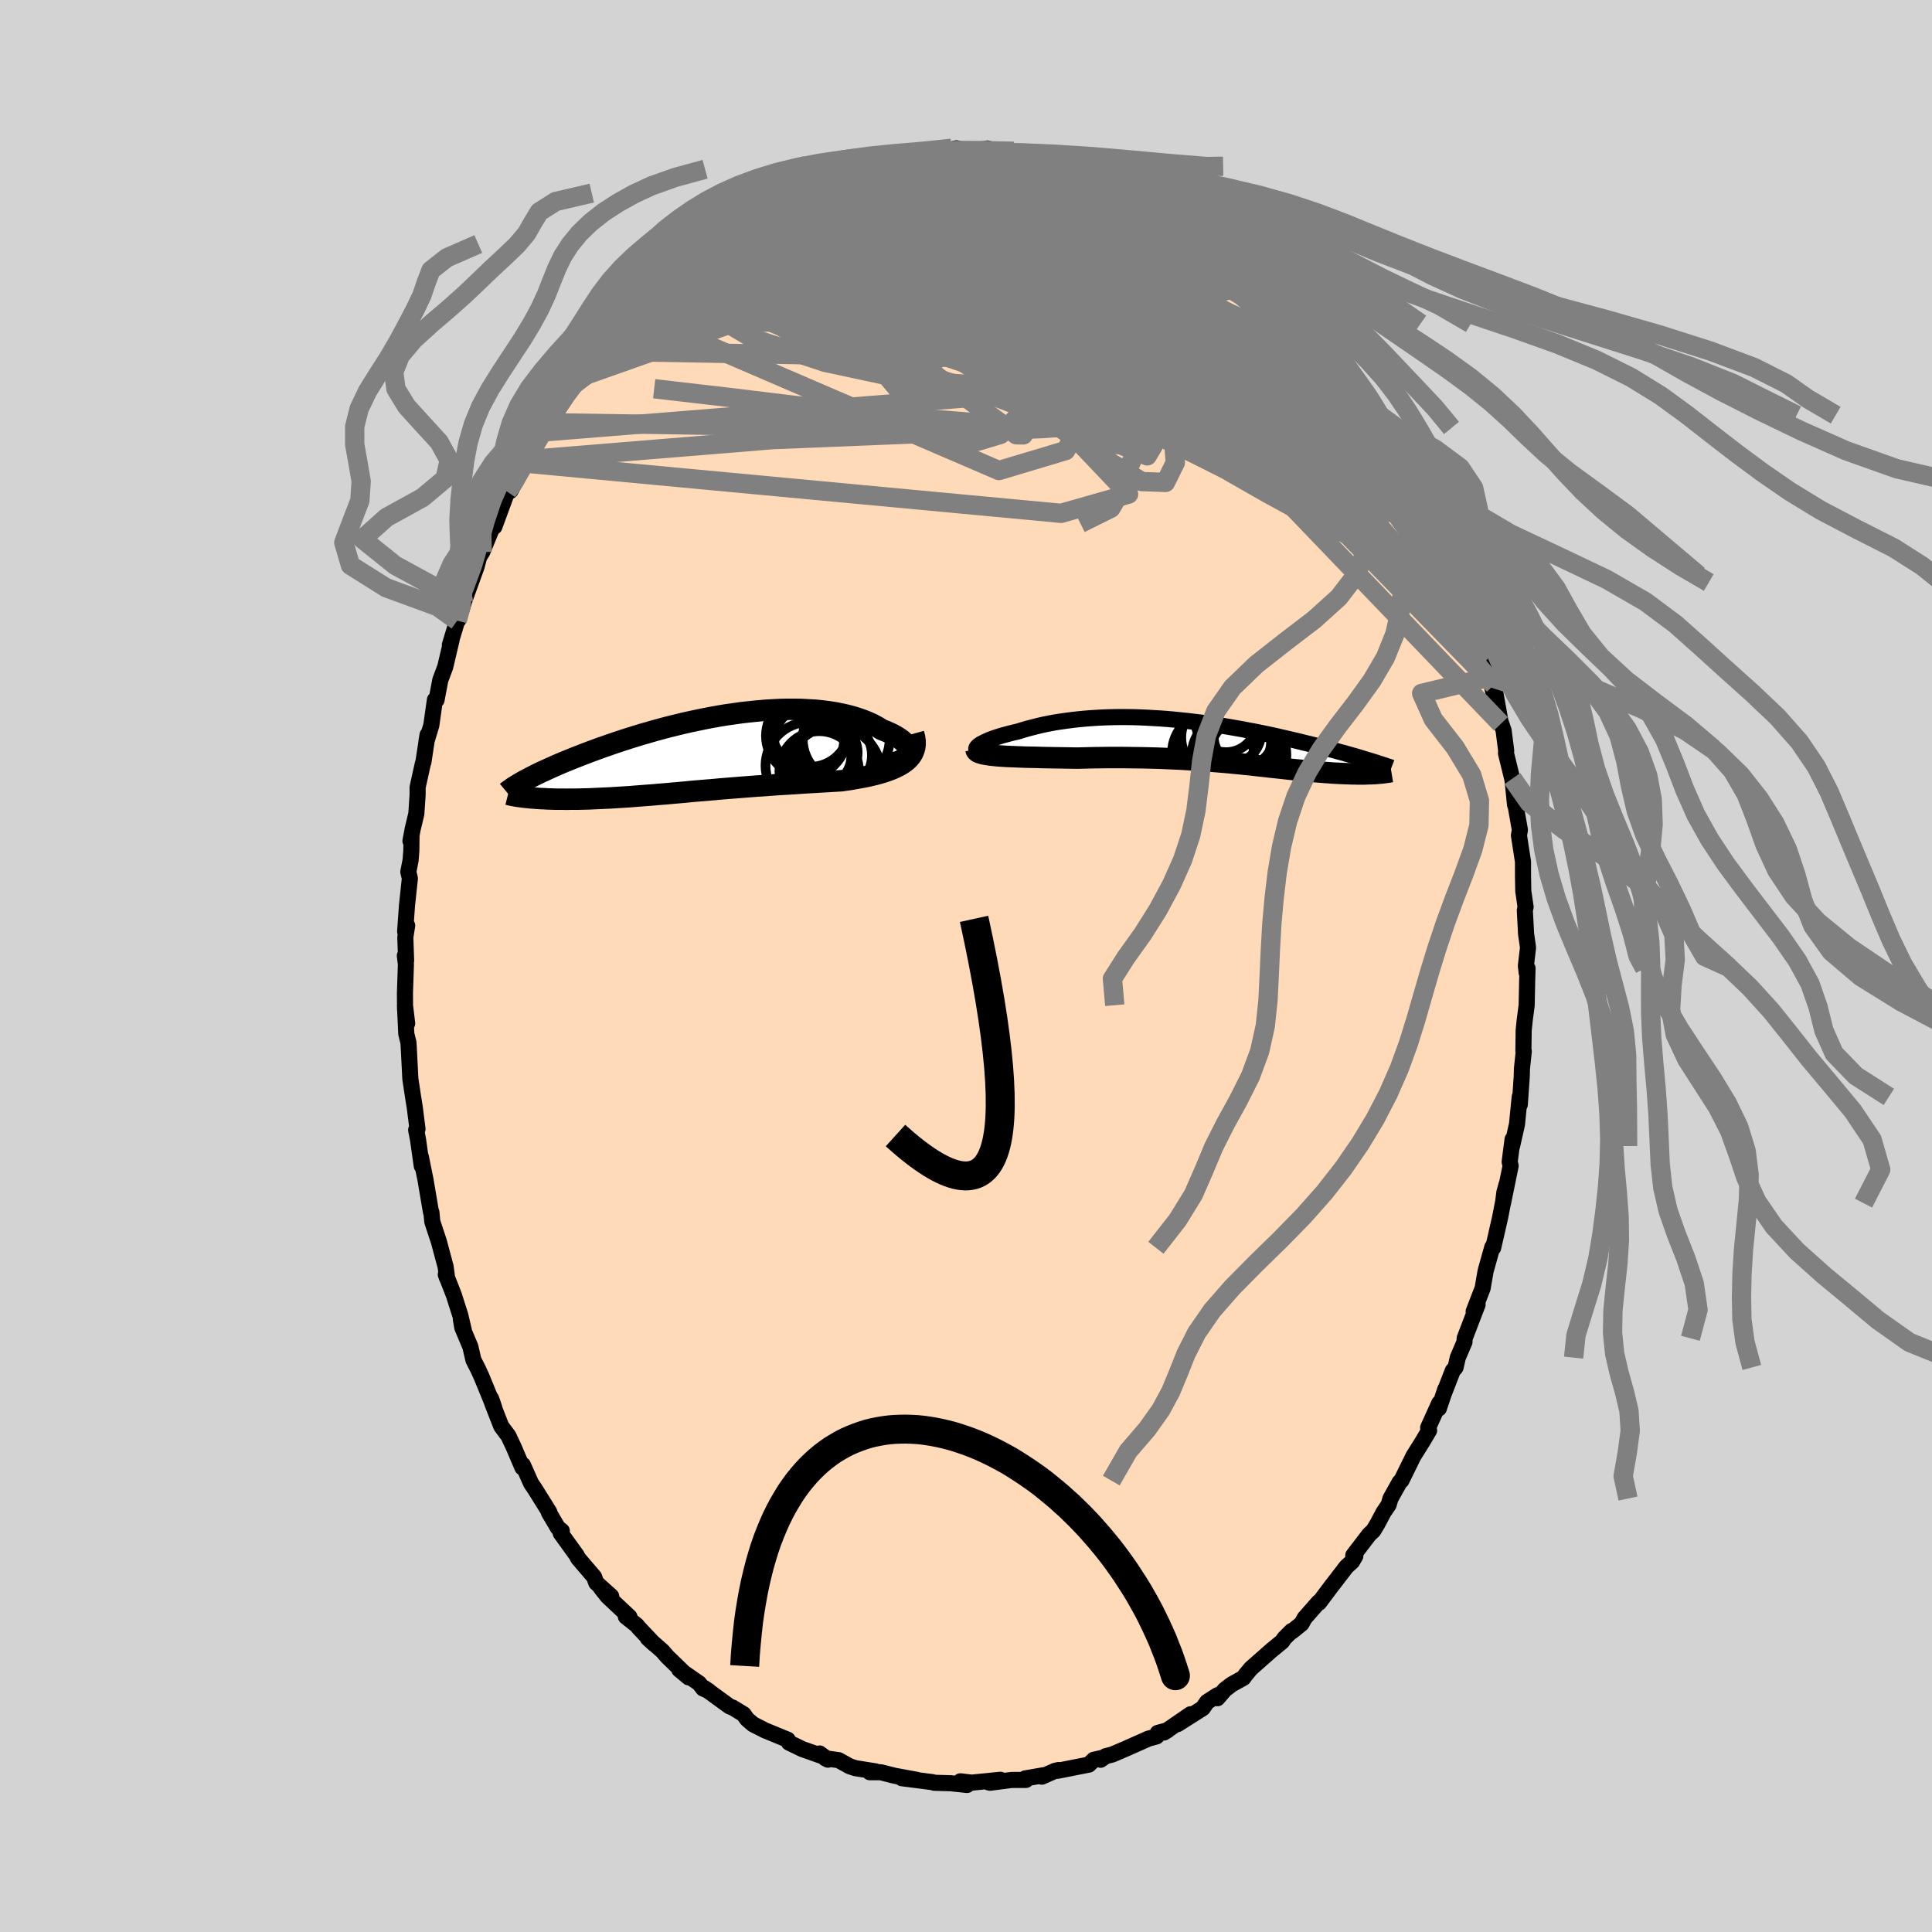 
  <svg viewBox="-100 -100 200 200" xmlns="http://www.w3.org/2000/svg" width="500" height="500" id="face-svg">
    <defs>
      <clipPath id="leftEyeClipPath">
        <polyline points="21.26,0.08 21.34,-0.09 21.37,-0.26 21.36,-0.44 21.31,-0.62 21.22,-0.8 21.1,-0.99 20.95,-1.17 20.76,-1.35 20.54,-1.53 20.28,-1.71 20,-1.88 19.69,-2.05 19.35,-2.21 18.99,-2.37 18.6,-2.52 18.18,-2.78 17.73,-3.03 17.24,-3.26 16.73,-3.47 16.18,-3.67 15.61,-3.85 15.01,-4.01 14.39,-4.15 13.74,-4.28 13.08,-4.38 12.39,-4.47 11.69,-4.54 10.97,-4.58 10.24,-4.62 9.49,-4.63 8.73,-4.63 7.96,-4.61 7.19,-4.57 6.41,-4.52 5.63,-4.45 4.84,-4.37 4.05,-4.28 3.26,-4.17 2.48,-4.06 1.7,-3.93 0.92,-3.79 0.15,-3.64 -0.62,-3.48 -1.37,-3.32 -2.12,-3.15 -2.85,-2.97 -3.58,-2.79 -4.29,-2.6 -4.99,-2.41 -5.67,-2.21 -6.34,-2.02 -6.99,-1.82 -7.63,-1.62 -8.25,-1.42 -8.85,-1.22 -9.44,-1.02 -10.01,-0.82 -10.56,-0.63 -11.1,-0.43 -11.62,-0.24 -12.12,-0.05 -12.6,0.14 -13.07,0.32 -13.52,0.5 -13.96,0.68 -14.38,0.85 -14.78,1.02 -15.17,1.19 -15.55,1.36 -15.91,1.52 -16.25,1.68 -16.59,1.83 -16.9,1.98 -17.21,2.13 -17.5,2.28 -17.78,2.42 -18.04,2.56 -18.29,2.69 -18.53,2.82 -18.06,4.5 -17.8,4.53 -17.54,4.55 -17.27,4.57 -16.98,4.59 -16.69,4.61 -16.39,4.62 -16.09,4.64 -15.77,4.65 -15.44,4.66 -15.11,4.67 -14.77,4.67 -14.42,4.67 -14.06,4.68 -13.69,4.67 -13.32,4.67 -12.94,4.67 -12.54,4.66 -12.14,4.65 -11.72,4.64 -11.3,4.62 -10.87,4.6 -10.43,4.58 -9.98,4.56 -9.52,4.54 -9.05,4.51 -8.58,4.48 -8.1,4.45 -7.6,4.42 -7.1,4.38 -6.6,4.34 -6.08,4.3 -5.56,4.26 -5.03,4.22 -4.49,4.17 -3.95,4.13 -3.4,4.08 -2.84,4.03 -2.27,3.98 -1.7,3.93 -1.12,3.87 -0.53,3.82 0.07,3.77 0.67,3.72 1.27,3.67 1.89,3.61 2.51,3.56 3.14,3.51 3.77,3.46 4.41,3.41 5.05,3.36 5.7,3.31 6.36,3.27 7.02,3.22 7.69,3.17 8.35,3.13 9.03,3.09 9.7,3.05 10.38,3 11.05,2.96 11.73,2.92 12.41,2.88 13.09,2.84 13.76,2.8 14.43,2.76 14.96,2.68 15.48,2.6 15.99,2.51 16.49,2.42 16.97,2.33 17.45,2.22 17.91,2.11 18.36,1.99 18.79,1.86 19.2,1.72 19.59,1.57 19.96,1.41 20.3,1.24 20.62,1.06 20.92,0.86" />
      </clipPath>
      <clipPath id="rightEyeClipPath">
        <polyline points="-23.98,0.52 -23.88,0.42 -23.75,0.32 -23.59,0.21 -23.4,0.11 -23.18,0 -22.94,-0.11 -22.67,-0.23 -22.37,-0.34 -22.06,-0.45 -21.72,-0.56 -21.36,-0.67 -20.98,-0.77 -20.58,-0.88 -20.17,-0.98 -19.74,-1.08 -19.23,-1.24 -18.71,-1.39 -18.17,-1.53 -17.62,-1.67 -17.04,-1.8 -16.45,-1.92 -15.85,-2.03 -15.24,-2.12 -14.61,-2.21 -13.97,-2.29 -13.32,-2.36 -12.67,-2.42 -12,-2.47 -11.33,-2.51 -10.65,-2.54 -9.96,-2.56 -9.28,-2.57 -8.59,-2.57 -7.89,-2.56 -7.2,-2.54 -6.5,-2.51 -5.8,-2.47 -5.11,-2.43 -4.41,-2.38 -3.72,-2.32 -3.03,-2.25 -2.35,-2.18 -1.67,-2.1 -1,-2.02 -0.33,-1.93 0.33,-1.83 0.99,-1.73 1.63,-1.63 2.27,-1.52 2.9,-1.41 3.52,-1.3 4.13,-1.18 4.73,-1.07 5.32,-0.95 5.9,-0.83 6.47,-0.71 7.02,-0.59 7.57,-0.46 8.1,-0.34 8.62,-0.22 9.13,-0.1 9.62,0.02 10.1,0.14 10.57,0.25 11.03,0.37 11.48,0.48 11.92,0.6 12.34,0.71 12.76,0.82 13.17,0.93 13.56,1.04 13.95,1.14 14.32,1.25 14.68,1.35 15.04,1.45 15.38,1.55 15.71,1.65 16.03,1.75 16.34,1.84 17.38,3.26 17.19,3.28 16.99,3.29 16.78,3.3 16.57,3.3 16.34,3.31 16.11,3.32 15.87,3.32 15.63,3.32 15.38,3.32 15.12,3.31 14.85,3.31 14.57,3.3 14.29,3.29 14,3.28 13.71,3.27 13.4,3.25 13.08,3.24 12.76,3.22 12.43,3.19 12.08,3.17 11.73,3.14 11.37,3.11 11,3.08 10.62,3.05 10.23,3.01 9.84,2.98 9.43,2.93 9.01,2.89 8.58,2.85 8.15,2.8 7.7,2.75 7.24,2.7 6.77,2.65 6.29,2.6 5.8,2.54 5.3,2.49 4.79,2.43 4.26,2.37 3.72,2.32 3.17,2.26 2.61,2.21 2.04,2.15 1.45,2.1 0.85,2.05 0.24,2 -0.39,1.95 -1.03,1.9 -1.68,1.86 -2.35,1.82 -3.03,1.78 -3.72,1.75 -4.42,1.72 -5.14,1.69 -5.86,1.67 -6.6,1.65 -7.35,1.64 -8.11,1.63 -8.88,1.62 -9.66,1.62 -10.44,1.62 -11.23,1.63 -12.03,1.64 -12.83,1.66 -13.63,1.68 -14.25,1.67 -14.87,1.66 -15.48,1.65 -16.09,1.64 -16.68,1.63 -17.27,1.62 -17.85,1.6 -18.41,1.59 -18.96,1.58 -19.5,1.56 -20.01,1.54 -20.51,1.52 -20.98,1.5 -21.43,1.47 -21.86,1.44" />
      </clipPath>
      <filter id="fuzzy">
        <feTurbulence id="turbulence" baseFrequency="0.05" numOctaves="3" type="noise" result="noise" />
        <feDisplacementMap in="SourceGraphic" in2="noise" scale="2" />
      </filter>
      <linearGradient id="rainbowGradient" x1="0%" y1="0%" x2="100%" y2="0%">
        <stop offset="0%" style="stop-color: rgb(167, 133, 106); stop-opacity: 1" />
        <stop offset="50%" style="stop-color: rgb(255, 127, 80); stop-opacity: 1" />
        <stop offset="100%" style="stop-color: rgb(0, 191, 255); stop-opacity: 1" />
      </linearGradient>
    </defs>
    <rect x="-100" y="-100" width="100%" height="100%" fill="rgb(211, 211, 211)" />
    <polyline id="faceContour" points="58.04,0.69 58.13,0.24 58.09,1.62 58.04,4.06 57.83,5.67 57.73,6.67 57.7,8.79 57.74,8.82 57.55,10.66 57.53,11.44 57.33,14.34 57.32,13.55 57.04,16.37 56.53,18.64 56.58,17.95 56.28,20.27 56.38,20.69 55.59,24.55 55.73,23.45 55.94,22.67 55.3,25.99 54.83,28.05 54.57,29.17 54.48,29.11 53.79,31.57 53.48,33.36 52.55,35.76 52.96,35.06 52.91,35.18 51.62,38.54 51.6,38.93 50.91,40.54 50.68,41.56 50.39,41.89 49.47,44.26 49.62,43.8 48.95,45.8 48.99,45.25 47.84,47.79 47.92,48.02 47.94,48.08 47.24,49.26 46.32,50.73 45.07,53.27 44.89,53.43 43.94,55.13 43.75,55.78 43.22,56.56 42.59,57.75 42.17,58.45 41.74,58.85 40.09,61.01 40.3,61.09 39.97,61.65 39.38,62.19 37.71,64.36 36.55,65.91 36.51,65.85 35.05,67.51 34.74,68.08 33.74,68.89 33.71,68.84 32.95,69.6 32.73,69.93 31.62,70.84 29.49,72.72 28.95,73.37 28.71,73.7 27.5,74.37 26.8,74.91 26.03,75.8 26.05,75.48 24.95,76.19 24.51,76.83 21.91,78.48 23.24,77.46 20.49,79.35 20.88,79.11 19.85,79.39 19.73,79.75 18.87,79.99 16.49,81.05 15.13,81.63 14.46,81.8 13.93,82.17 14.17,81.96 13.23,82.17 12.72,82.67 9.49,83.31 9.6,83.23 9.23,83.31 7.85,83.92 8.03,83.77 6.13,84.1 6.2,84.26 4.72,84.26 2.48,84.55 2.33,84.51 3.57,84.24 0.59,84.54 -0.58,84.4 0.11,84.78 -1.59,84.6 -2.65,84.57 -3.31,84.55 -3.45,84.49 -6.64,84.08 -5.08,84.25 -7.41,83.82 -8.83,83.46 -9.96,83.46 -9.38,83.37 -11.44,83.04 -12.03,82.85 -13.19,82.21 -14.56,82.02 -14.29,82.16 -15.15,81.52 -14.92,81.78 -16.95,81.06 -18.32,80.4 -18.46,80.09 -18.93,79.9 -20.8,79.13 -22.04,78.5 -22.67,77.96 -23.02,77.46 -24.13,76.78 -24.47,76.65 -27.08,74.75 -26.63,75.05 -27.22,74.79 -27.62,74.26 -29.68,72.83 -28.71,73.64 -30.9,71.52 -31.42,70.92 -32.94,69.58 -32.31,70.16 -33.86,68.52 -34.08,68.25 -35.21,67.35 -34.84,67.38 -37.11,65.25 -37.79,64.39 -36.73,65.24 -38.27,63.86 -38.5,63.24 -40.16,61.3 -40.3,61.01 -41.96,58.71 -41.84,58.48 -42.26,58.14 -43.19,56.55 -43.04,56.82 -43.14,56.52 -44.64,54.12 -45.02,53.56 -45.87,51.65 -45.92,51.92 -46.82,49.81 -47.37,48.64 -48.11,47.65 -49.04,45.27 -49.16,44.78 -48.83,45.74 -50.14,42.54 -50.5,41.75 -50.99,40.79 -51.31,39.41 -52.14,37.44 -52.29,36.58 -51.98,37.73 -52.35,36.16 -53.03,34.03 -53.85,31.94 -53.71,32.33 -53.87,31.13 -54.57,28.52 -55.09,26.95 -55.25,26.46 -55.34,25.5 -55.39,25.45 -55.95,22.14 -56.43,19.77 -56.34,20.7 -56.72,18.01 -56.92,16.97 -56.78,16.87 -57.06,14.67 -57.26,13.41 -57.52,11.69 -57.69,8.34 -57.72,7.92 -57.94,7.03 -58.08,4.05 -57.85,5.94 -58.07,4.48 -58.08,2.8 -57.98,-0.18 -58.09,-1.06 -57.96,-0.56 -58.04,-2.98 -57.85,-4.19 -58.06,-3.57 -57.87,-6.25 -57.57,-9.07 -57.73,-9.75 -57.5,-10.92 -57.42,-11.91 -57.4,-13.51 -57.51,-12.94 -57.29,-14.13 -56.9,-15.76 -56.77,-17.72 -56.77,-18.49 -56.23,-20.94 -56.17,-21.1 -55.74,-23.92 -55.85,-23.26 -55.35,-24.92 -54.98,-27.54 -54.81,-27.54 -54.42,-29.6 -53.91,-30.96 -53.25,-33.76 -53.43,-33.24 -52.67,-35.75 -52.56,-35.81 -52.05,-37.43 -51.83,-38.2 -52.01,-37.62 -50.68,-41.29 -50.39,-42.36 -50.08,-42.85 -48.86,-45.82 -48.32,-47 -48.82,-45.48 -47.49,-49.1 -47.15,-49.22 -47.16,-49.18 -45.64,-52.06 -45.47,-52.6 -45.74,-52.39 -44.21,-54.64 -44.74,-53.99 -43.96,-55.27 -43.36,-56.24 -41.5,-59.21 -40.35,-60.82 -40.66,-60.32 -40.71,-60.11 -39.12,-62.46 -39.47,-62.03 -38.34,-63.65 -38.23,-63.63 -36.25,-65.82 -35.94,-66.1 -36.14,-66.23 -35,-67.73 -34.83,-67.75 -32.82,-69.75 -32.41,-69.74 -31.51,-71.09 -30.98,-71.7 -31.1,-71.31 -29.24,-73.01 -28.76,-73.29 -28.16,-74.02 -26.79,-74.74 -26.38,-75.03 -25.76,-75.55 -24.67,-76.7 -24.3,-76.74 -22.83,-77.92 -22.56,-78.02 -20.42,-79.25 -20.35,-79.28 -18.56,-80.1 -18.87,-80.01 -17.33,-80.7 -18.22,-80.28 -16.17,-81.1 -14.82,-81.79 -12.95,-82.47 -13.22,-82.48 -13.04,-82.22 -11.71,-82.87 -10.8,-83.05 -10.42,-83.11 -8.89,-83.69 -8.05,-83.73 -6.96,-83.89 -6.76,-83.97 -5.78,-83.92 -5.5,-84.05 -3.25,-84.28 -2.96,-84.24 -2,-84.37 -0.98,-84.65 -0.32,-84.48 0.97,-84.35 1.56,-84.4 2.22,-84.63 3.04,-84.34 4.19,-84.19 3.61,-84.37 6.62,-84.03 7.17,-84.04 7.63,-83.7 9.36,-83.33 10.99,-82.79 9.64,-83.49 12.73,-82.52 12.97,-82.57 12.5,-82.79 13.81,-82.21 15.98,-81.21 16.78,-81.02 16.97,-81.01 17.1,-80.96 19.22,-79.85 19.39,-79.85 21.97,-78.13 21.5,-78.49 22.04,-78.14 22.59,-77.93 23.71,-77.14 23.99,-76.95 25.95,-75.56 26.9,-75.07 27.59,-74.39 27.04,-74.57 28.95,-73.34 30.28,-72.31 29.18,-73.13 30.92,-71.52 32.7,-70.13 33,-69.65 33.6,-69.12 33.43,-69.01 34.62,-67.67 35.82,-66.5 36.44,-65.76 37.52,-64.56 37.66,-64.28 37.56,-64.36 39.31,-62.16 38.42,-63.47 40.97,-59.8 41.82,-58.84 41.66,-59.17 42.1,-58.14 42.8,-57.02 43.59,-55.7 43.89,-55.16 45.38,-52.93 45.02,-53.75 46.29,-51.35 46.14,-51.37 46.9,-49.95 46.88,-49.65 48.21,-46.94 48.31,-46.83 48.62,-45.82 48.97,-45.16 49.89,-43.08 50.96,-40.45 50.64,-41.4 51.21,-39.74 51.34,-39.7 51.78,-38.17 52.75,-35.19 52.94,-34.46 53.37,-33.62 53.8,-31.59 53.92,-31.68 54.22,-29.91 54.67,-28 54.65,-29.1 55.37,-25.07 55.2,-25.68 55.65,-24.4 55.92,-22.29 55.9,-22.01 56.85,-18.14 56.56,-19.4 56.84,-16.67 56.77,-17.3 57.34,-14.08 57.24,-13.52 57.48,-11.96 57.66,-10.8 57.66,-9.29 57.69,-7.75 57.93,-6.11 57.85,-5.76 57.98,-3.31 58.18,-1.91 57.96,-0.02 58.04,0.69 58.13,0.24" fill="rgb(255, 218, 185)" stroke="black" stroke-width="1.667" stroke-linejoin="round" filter="url(#fuzzy)" />
    <g transform="translate(25.14 -23.2)">
      <polyline id="rightCountour" points="-23.98,0.52 -23.88,0.42 -23.75,0.32 -23.59,0.21 -23.4,0.11 -23.18,0 -22.94,-0.11 -22.67,-0.23 -22.37,-0.34 -22.06,-0.45 -21.72,-0.56 -21.36,-0.67 -20.98,-0.77 -20.58,-0.88 -20.17,-0.98 -19.74,-1.08 -19.23,-1.24 -18.71,-1.39 -18.17,-1.53 -17.62,-1.67 -17.04,-1.8 -16.45,-1.92 -15.85,-2.03 -15.24,-2.12 -14.61,-2.21 -13.97,-2.29 -13.32,-2.36 -12.67,-2.42 -12,-2.47 -11.33,-2.51 -10.65,-2.54 -9.96,-2.56 -9.28,-2.57 -8.59,-2.57 -7.89,-2.56 -7.2,-2.54 -6.5,-2.51 -5.8,-2.47 -5.11,-2.43 -4.41,-2.38 -3.72,-2.32 -3.03,-2.25 -2.35,-2.18 -1.67,-2.1 -1,-2.02 -0.33,-1.93 0.33,-1.83 0.99,-1.73 1.63,-1.63 2.27,-1.52 2.9,-1.41 3.52,-1.3 4.13,-1.18 4.73,-1.07 5.32,-0.95 5.9,-0.83 6.47,-0.71 7.02,-0.59 7.57,-0.46 8.1,-0.34 8.62,-0.22 9.13,-0.1 9.62,0.02 10.1,0.14 10.57,0.25 11.03,0.37 11.48,0.48 11.92,0.6 12.34,0.71 12.76,0.82 13.17,0.93 13.56,1.04 13.95,1.14 14.32,1.25 14.68,1.35 15.04,1.45 15.38,1.55 15.71,1.65 16.03,1.75 16.34,1.84 17.38,3.26 17.19,3.28 16.99,3.29 16.78,3.3 16.57,3.3 16.34,3.31 16.11,3.32 15.87,3.32 15.63,3.32 15.38,3.32 15.12,3.31 14.85,3.31 14.57,3.3 14.29,3.29 14,3.28 13.71,3.27 13.4,3.25 13.08,3.24 12.76,3.22 12.43,3.19 12.08,3.17 11.73,3.14 11.37,3.11 11,3.08 10.62,3.05 10.23,3.01 9.84,2.98 9.43,2.93 9.01,2.89 8.58,2.85 8.15,2.8 7.7,2.75 7.24,2.7 6.77,2.65 6.29,2.6 5.8,2.54 5.3,2.49 4.79,2.43 4.26,2.37 3.72,2.32 3.17,2.26 2.61,2.21 2.04,2.15 1.45,2.1 0.85,2.05 0.24,2 -0.39,1.95 -1.03,1.9 -1.68,1.86 -2.35,1.82 -3.03,1.78 -3.72,1.75 -4.42,1.72 -5.14,1.69 -5.86,1.67 -6.6,1.65 -7.35,1.64 -8.11,1.63 -8.88,1.62 -9.66,1.62 -10.44,1.62 -11.23,1.63 -12.03,1.64 -12.83,1.66 -13.63,1.68 -14.25,1.67 -14.87,1.66 -15.48,1.65 -16.09,1.64 -16.68,1.63 -17.27,1.62 -17.85,1.6 -18.41,1.59 -18.96,1.58 -19.5,1.56 -20.01,1.54 -20.51,1.52 -20.98,1.5 -21.43,1.47 -21.86,1.44" fill="white" stroke="white" stroke-width="0" stroke-linejoin="round" filter="url(#fuzzy)" />
    </g>
    <g transform="translate(-27.3 -21.94)">
      <polyline id="leftCountour" points="21.26,0.08 21.34,-0.09 21.37,-0.26 21.36,-0.44 21.31,-0.62 21.22,-0.8 21.1,-0.99 20.95,-1.17 20.76,-1.35 20.54,-1.53 20.28,-1.71 20,-1.88 19.69,-2.05 19.35,-2.21 18.99,-2.37 18.6,-2.52 18.18,-2.78 17.73,-3.03 17.24,-3.26 16.73,-3.47 16.18,-3.67 15.61,-3.85 15.01,-4.01 14.39,-4.15 13.74,-4.28 13.08,-4.38 12.39,-4.47 11.69,-4.54 10.97,-4.58 10.24,-4.62 9.49,-4.63 8.73,-4.63 7.96,-4.61 7.19,-4.57 6.41,-4.52 5.63,-4.45 4.84,-4.37 4.05,-4.28 3.26,-4.17 2.48,-4.06 1.7,-3.93 0.92,-3.79 0.15,-3.64 -0.62,-3.48 -1.37,-3.32 -2.12,-3.15 -2.85,-2.97 -3.58,-2.79 -4.29,-2.6 -4.99,-2.41 -5.67,-2.21 -6.34,-2.02 -6.99,-1.82 -7.63,-1.62 -8.25,-1.42 -8.85,-1.22 -9.44,-1.02 -10.01,-0.82 -10.56,-0.63 -11.1,-0.43 -11.62,-0.24 -12.12,-0.05 -12.6,0.14 -13.07,0.32 -13.52,0.5 -13.96,0.68 -14.38,0.85 -14.78,1.02 -15.17,1.19 -15.55,1.36 -15.91,1.52 -16.25,1.68 -16.59,1.83 -16.9,1.98 -17.21,2.13 -17.5,2.28 -17.78,2.42 -18.04,2.56 -18.29,2.69 -18.53,2.82 -18.06,4.5 -17.8,4.53 -17.54,4.55 -17.27,4.57 -16.98,4.59 -16.69,4.61 -16.39,4.62 -16.09,4.64 -15.77,4.65 -15.44,4.66 -15.11,4.67 -14.77,4.67 -14.42,4.67 -14.06,4.68 -13.69,4.67 -13.32,4.67 -12.94,4.67 -12.54,4.66 -12.14,4.65 -11.72,4.64 -11.3,4.62 -10.87,4.6 -10.43,4.58 -9.98,4.56 -9.52,4.54 -9.05,4.51 -8.58,4.48 -8.1,4.45 -7.6,4.42 -7.1,4.38 -6.6,4.34 -6.08,4.3 -5.56,4.26 -5.03,4.22 -4.49,4.17 -3.95,4.13 -3.4,4.08 -2.84,4.03 -2.27,3.98 -1.7,3.93 -1.12,3.87 -0.53,3.82 0.07,3.77 0.67,3.72 1.27,3.67 1.89,3.61 2.51,3.56 3.14,3.51 3.77,3.46 4.41,3.41 5.05,3.36 5.7,3.31 6.36,3.27 7.02,3.22 7.69,3.17 8.35,3.13 9.03,3.09 9.7,3.05 10.38,3 11.05,2.96 11.73,2.92 12.41,2.88 13.09,2.84 13.76,2.8 14.43,2.76 14.96,2.68 15.48,2.6 15.99,2.51 16.49,2.42 16.97,2.33 17.45,2.22 17.91,2.11 18.36,1.99 18.79,1.86 19.2,1.72 19.59,1.57 19.96,1.41 20.3,1.24 20.62,1.06 20.92,0.86" fill="white" stroke="white" stroke-width="0" stroke-linejoin="round" filter="url(#fuzzy)" />
    </g>
    <g transform="translate(25.14 -23.2)">
      <polyline id="rightUpper" points="-22.89,1.09 -23.2,1.08 -23.45,1.06 -23.66,1.02 -23.83,0.98 -23.95,0.92 -24.03,0.85 -24.07,0.78 -24.08,0.7 -24.05,0.61 -23.98,0.52 -23.88,0.42 -23.75,0.32 -23.59,0.21 -23.4,0.11 -23.18,0 -22.94,-0.11 -22.67,-0.23 -22.37,-0.34 -22.06,-0.45 -21.72,-0.56 -21.36,-0.67 -20.98,-0.77 -20.58,-0.88 -20.17,-0.98 -19.74,-1.08 -19.23,-1.24 -18.71,-1.39 -18.17,-1.53 -17.62,-1.67 -17.04,-1.8 -16.45,-1.92 -15.85,-2.03 -15.24,-2.12 -14.61,-2.21 -13.97,-2.29 -13.32,-2.36 -12.67,-2.42 -12,-2.47 -11.33,-2.51 -10.65,-2.54 -9.96,-2.56 -9.28,-2.57 -8.59,-2.57 -7.89,-2.56 -7.2,-2.54 -6.5,-2.51 -5.8,-2.47 -5.11,-2.43 -4.41,-2.38 -3.72,-2.32 -3.03,-2.25 -2.35,-2.18 -1.67,-2.1 -1,-2.02 -0.33,-1.93 0.33,-1.83 0.99,-1.73 1.63,-1.63 2.27,-1.52 2.9,-1.41 3.52,-1.3 4.13,-1.18 4.73,-1.07 5.32,-0.95 5.9,-0.83 6.47,-0.71 7.02,-0.59 7.57,-0.46 8.1,-0.34 8.62,-0.22 9.13,-0.1 9.62,0.02 10.1,0.14 10.57,0.25 11.03,0.37 11.48,0.48 11.92,0.6 12.34,0.71 12.76,0.82 13.17,0.93 13.56,1.04 13.95,1.14 14.32,1.25 14.68,1.35 15.04,1.45 15.38,1.55 15.71,1.65 16.03,1.75 16.34,1.84 16.64,1.93 16.93,2.02 17.21,2.11 17.48,2.19 17.74,2.28 17.99,2.36 18.23,2.44 18.46,2.52 18.69,2.59 18.9,2.67" fill="none" stroke="black" stroke-width="1.667" stroke-linejoin="round" filter="url(#fuzzy)" />
      <polyline id="rightLower" points="-24.1,0.77 -24.08,0.88 -24.01,0.97 -23.89,1.06 -23.72,1.13 -23.5,1.2 -23.25,1.26 -22.95,1.31 -22.62,1.36 -22.25,1.4 -21.86,1.44 -21.43,1.47 -20.98,1.5 -20.51,1.52 -20.01,1.54 -19.5,1.56 -18.96,1.58 -18.41,1.59 -17.85,1.6 -17.27,1.62 -16.68,1.63 -16.09,1.64 -15.48,1.65 -14.87,1.66 -14.25,1.67 -13.63,1.68 -12.83,1.66 -12.03,1.64 -11.23,1.63 -10.44,1.62 -9.66,1.62 -8.88,1.62 -8.11,1.63 -7.35,1.64 -6.6,1.65 -5.86,1.67 -5.14,1.69 -4.42,1.72 -3.72,1.75 -3.03,1.78 -2.35,1.82 -1.68,1.86 -1.03,1.9 -0.39,1.95 0.24,2 0.85,2.05 1.45,2.1 2.04,2.15 2.61,2.21 3.17,2.26 3.72,2.32 4.26,2.37 4.79,2.43 5.3,2.49 5.8,2.54 6.29,2.6 6.77,2.65 7.24,2.7 7.7,2.75 8.15,2.8 8.58,2.85 9.01,2.89 9.43,2.93 9.84,2.98 10.23,3.01 10.62,3.05 11,3.08 11.37,3.11 11.73,3.14 12.08,3.17 12.43,3.19 12.76,3.22 13.08,3.24 13.4,3.25 13.71,3.27 14,3.28 14.29,3.29 14.57,3.3 14.85,3.31 15.12,3.31 15.38,3.32 15.63,3.32 15.87,3.32 16.11,3.32 16.34,3.31 16.57,3.3 16.78,3.3 16.99,3.29 17.19,3.28 17.38,3.26 17.57,3.25 17.74,3.23 17.91,3.22 18.07,3.2 18.23,3.18 18.37,3.16 18.51,3.14 18.65,3.12 18.77,3.09 18.89,3.07" fill="none" stroke="black" stroke-width="2.222" stroke-linejoin="round" filter="url(#fuzzy)" />
      <circle r="4.684" cx="3.297" cy="1.584" stroke="black" fill="none" stroke-width="1.0" filter="url(#fuzzy)" clip-path="url(#rightEyeClipPath)" /><circle r="4.448" cx="2.647" cy="1.524" stroke="black" fill="none" stroke-width="1.0" filter="url(#fuzzy)" clip-path="url(#rightEyeClipPath)" /><circle r="4.002" cx="0.722" cy="0.164" stroke="black" fill="none" stroke-width="1.0" filter="url(#fuzzy)" clip-path="url(#rightEyeClipPath)" /><circle r="3.196" cx="3.242" cy="-0.001" stroke="black" fill="none" stroke-width="1.0" filter="url(#fuzzy)" clip-path="url(#rightEyeClipPath)" /><circle r="3.912" cx="1.057" cy="-0.466" stroke="black" fill="none" stroke-width="1.0" filter="url(#fuzzy)" clip-path="url(#rightEyeClipPath)" /><circle r="3.964" cx="4.062" cy="1.294" stroke="black" fill="none" stroke-width="1.0" filter="url(#fuzzy)" clip-path="url(#rightEyeClipPath)" /><circle r="4.228" cx="0.417" cy="1.129" stroke="black" fill="none" stroke-width="1.0" filter="url(#fuzzy)" clip-path="url(#rightEyeClipPath)" /><circle r="3.154" cx="1.782" cy="-2.091" stroke="black" fill="none" stroke-width="1.0" filter="url(#fuzzy)" clip-path="url(#rightEyeClipPath)" /><circle r="3.106" cx="3.607" cy="-0.591" stroke="black" fill="none" stroke-width="1.0" filter="url(#fuzzy)" clip-path="url(#rightEyeClipPath)" /><circle r="3.248" cx="2.177" cy="-0.981" stroke="black" fill="none" stroke-width="1.0" filter="url(#fuzzy)" clip-path="url(#rightEyeClipPath)" />
      </g>
    <g transform="translate(-27.3 -21.94)">
      <polyline id="leftUpper" points="17.97,1.12 18.53,1.1 19.03,1.05 19.49,0.98 19.89,0.89 20.23,0.79 20.53,0.67 20.79,0.54 20.99,0.4 21.15,0.24 21.26,0.08 21.34,-0.09 21.37,-0.26 21.36,-0.44 21.31,-0.62 21.22,-0.8 21.1,-0.99 20.95,-1.17 20.76,-1.35 20.54,-1.53 20.28,-1.71 20,-1.88 19.69,-2.05 19.35,-2.21 18.99,-2.37 18.6,-2.52 18.18,-2.78 17.73,-3.03 17.24,-3.26 16.73,-3.47 16.18,-3.67 15.61,-3.85 15.01,-4.01 14.39,-4.15 13.74,-4.28 13.08,-4.38 12.39,-4.47 11.69,-4.54 10.97,-4.58 10.24,-4.62 9.49,-4.63 8.73,-4.63 7.96,-4.61 7.19,-4.57 6.41,-4.52 5.63,-4.45 4.84,-4.37 4.05,-4.28 3.26,-4.17 2.48,-4.06 1.7,-3.93 0.92,-3.79 0.15,-3.64 -0.62,-3.48 -1.37,-3.32 -2.12,-3.15 -2.85,-2.97 -3.58,-2.79 -4.29,-2.6 -4.99,-2.41 -5.67,-2.21 -6.34,-2.02 -6.99,-1.82 -7.63,-1.62 -8.25,-1.42 -8.85,-1.22 -9.44,-1.02 -10.01,-0.82 -10.56,-0.63 -11.1,-0.43 -11.62,-0.24 -12.12,-0.05 -12.6,0.14 -13.07,0.32 -13.52,0.5 -13.96,0.68 -14.38,0.85 -14.78,1.02 -15.17,1.19 -15.55,1.36 -15.91,1.52 -16.25,1.68 -16.59,1.83 -16.9,1.98 -17.21,2.13 -17.5,2.28 -17.78,2.42 -18.04,2.56 -18.29,2.69 -18.53,2.82 -18.75,2.95 -18.96,3.07 -19.16,3.19 -19.35,3.31 -19.53,3.42 -19.69,3.53 -19.84,3.64 -19.98,3.74 -20.12,3.84 -20.24,3.94" fill="none" stroke="black" stroke-width="2.222" stroke-linejoin="round" filter="url(#fuzzy)" />
      <polyline id="leftLower" points="21.87,-2.11 21.98,-1.71 22.03,-1.34 22.03,-1 21.99,-0.67 21.9,-0.37 21.78,-0.09 21.62,0.17 21.42,0.42 21.18,0.65 20.92,0.86 20.62,1.06 20.3,1.24 19.96,1.41 19.59,1.57 19.2,1.72 18.79,1.86 18.36,1.99 17.91,2.11 17.45,2.22 16.97,2.33 16.49,2.42 15.99,2.51 15.48,2.6 14.96,2.68 14.43,2.76 13.76,2.8 13.09,2.84 12.41,2.88 11.73,2.92 11.05,2.96 10.38,3 9.7,3.05 9.03,3.09 8.35,3.13 7.69,3.17 7.02,3.22 6.36,3.27 5.7,3.31 5.05,3.36 4.41,3.41 3.77,3.46 3.14,3.51 2.51,3.56 1.89,3.61 1.27,3.67 0.67,3.72 0.07,3.77 -0.53,3.82 -1.12,3.87 -1.7,3.93 -2.27,3.98 -2.84,4.03 -3.4,4.08 -3.95,4.13 -4.49,4.17 -5.03,4.22 -5.56,4.26 -6.08,4.3 -6.6,4.34 -7.1,4.38 -7.6,4.42 -8.1,4.45 -8.58,4.48 -9.05,4.51 -9.52,4.54 -9.98,4.56 -10.43,4.58 -10.87,4.6 -11.3,4.62 -11.72,4.64 -12.14,4.65 -12.54,4.66 -12.94,4.67 -13.32,4.67 -13.69,4.67 -14.06,4.68 -14.42,4.67 -14.77,4.67 -15.11,4.67 -15.44,4.66 -15.77,4.65 -16.09,4.64 -16.39,4.62 -16.69,4.61 -16.98,4.59 -17.27,4.57 -17.54,4.55 -17.8,4.53 -18.06,4.5 -18.3,4.48 -18.54,4.45 -18.77,4.42 -18.99,4.39 -19.2,4.36 -19.4,4.32 -19.59,4.29 -19.77,4.25 -19.95,4.21 -20.11,4.17" fill="none" stroke="black" stroke-width="2.222" stroke-linejoin="round" filter="url(#fuzzy)" />
      <circle r="4.114" cx="12.099" cy="1.743" stroke="black" fill="none" stroke-width="1.0" filter="url(#fuzzy)" clip-path="url(#leftEyeClipPath)" /><circle r="4.512" cx="11.059" cy="1.198" stroke="black" fill="none" stroke-width="1.0" filter="url(#fuzzy)" clip-path="url(#leftEyeClipPath)" /><circle r="3.162" cx="12.924" cy="-0.147" stroke="black" fill="none" stroke-width="1.0" filter="url(#fuzzy)" clip-path="url(#leftEyeClipPath)" /><circle r="4.866" cx="13.649" cy="1.983" stroke="black" fill="none" stroke-width="1.0" filter="url(#fuzzy)" clip-path="url(#leftEyeClipPath)" /><circle r="3.606" cx="11.069" cy="-1.402" stroke="black" fill="none" stroke-width="1.0" filter="url(#fuzzy)" clip-path="url(#leftEyeClipPath)" /><circle r="4.498" cx="14.899" cy="-1.557" stroke="black" fill="none" stroke-width="1.0" filter="url(#fuzzy)" clip-path="url(#leftEyeClipPath)" /><circle r="4.182" cx="10.774" cy="-1.892" stroke="black" fill="none" stroke-width="1.0" filter="url(#fuzzy)" clip-path="url(#leftEyeClipPath)" /><circle r="3.012" cx="12.414" cy="0.228" stroke="black" fill="none" stroke-width="1.0" filter="url(#fuzzy)" clip-path="url(#leftEyeClipPath)" /><circle r="4.07" cx="11.159" cy="-2.742" stroke="black" fill="none" stroke-width="1.0" filter="url(#fuzzy)" clip-path="url(#leftEyeClipPath)" /><circle r="3.798" cx="13.764" cy="0.128" stroke="black" fill="none" stroke-width="1.0" filter="url(#fuzzy)" clip-path="url(#leftEyeClipPath)" />
    </g>
    <g id="hairs">
      <polyline points="43.89,-55.16 44.83,-53.77 45.41,-52.82 45.93,-51.84 46.42,-50.83 46.88,-49.82 47.32,-48.85 47.72,-47.96 48.06,-47.21 48.32,-46.62 48.49,-46.22 48.55,-46.05 48.47,-46.16 48.23,-46.61 47.79,-47.44 47.13,-48.65 46.25,-50.24 45.14,-52.28 43.77,-54.87" fill="none" stroke="rgb(128, 128, 128)" stroke-width="2" stroke-linejoin="round" filter="url(#fuzzy)" /><polyline points="-25.76,-75.55 -24.62,-76.3 -23.01,-76.75 -20.86,-77.09 -18.23,-77.34 -15.19,-77.48 -11.82,-77.49 -8.19,-77.38 -4.35,-77.17 -0.31,-76.9 3.94,-76.61 8.41,-76.31 13.08,-75.98 17.79,-75.62 22.45,-75.2" fill="none" stroke="rgb(128, 128, 128)" stroke-width="2" stroke-linejoin="round" filter="url(#fuzzy)" /><polyline points="21.5,-78.49 21.94,-78.19 22.25,-77.87 22.4,-77.5 22.32,-77.13 21.91,-76.81 21.06,-76.58 19.71,-76.47 17.87,-76.48 15.53,-76.6 12.69,-76.84 9.31,-77.17 5.32,-77.58 0.6,-78.04 -4.95,-78.58 -11.19,-79.36" fill="none" stroke="rgb(128, 128, 128)" stroke-width="2" stroke-linejoin="round" filter="url(#fuzzy)" /><polyline points="12.5,-82.79 13.83,-82.17 14.86,-81.62 15.41,-81.21 15.59,-80.84 15.52,-80.42 15.25,-79.92 14.71,-79.36 13.85,-78.79 12.62,-78.21 11.02,-77.62 9.05,-77.01 6.72,-76.35 4.03,-75.63 0.95,-74.86 -2.57,-74.05 -6.55,-73.22 -11,-72.39 -15.92,-71.52 -21.39,-70.57 -27.57,-69.45" fill="none" stroke="rgb(128, 128, 128)" stroke-width="2" stroke-linejoin="round" filter="url(#fuzzy)" /><polyline points="-32.41,-69.74 -31.61,-70.77 -30.78,-71.54 -29.75,-72.31 -28.55,-73.17 -27.23,-74.09 -25.89,-75 -24.56,-75.9 -23.28,-76.76 -22.08,-77.57 -21.04,-78.3 -20.19,-78.91 -19.56,-79.38 -19.13,-79.72 -18.85,-79.94 -18.72,-80.05" fill="none" stroke="rgb(128, 128, 128)" stroke-width="2" stroke-linejoin="round" filter="url(#fuzzy)" /><polyline points="-11.71,-82.87 -10.82,-82.98 -9.67,-83.03 -8.27,-82.99 -6.71,-82.84 -5.05,-82.57 -3.27,-82.21 -1.37,-81.79 0.66,-81.31 2.81,-80.78 5.04,-80.21 7.31,-79.61 9.59,-78.98 11.84,-78.35 14.07,-77.71 16.25,-77.07 18.38,-76.43 20.42,-75.82 22.34,-75.27 24.12,-74.79 25.82,-74.33 27.56,-73.78" fill="none" stroke="rgb(128, 128, 128)" stroke-width="2" stroke-linejoin="round" filter="url(#fuzzy)" /><polyline points="-14.82,-81.79 -13.7,-82.2 -13.16,-82.37 -12.69,-82.49 -12.17,-82.62 -11.67,-82.73 -11.24,-82.8 -10.96,-82.79 -10.89,-82.66 -11.07,-82.42 -11.52,-82.04 -12.23,-81.54 -13.21,-80.9 -14.47,-80.13 -16.06,-79.22 -18.04,-78.17 -20.43,-76.94 -23.3,-75.49 -26.73,-73.72" fill="none" stroke="rgb(128, 128, 128)" stroke-width="2" stroke-linejoin="round" filter="url(#fuzzy)" /><polyline points="46.9,-49.95 47.11,-49.15 47.28,-48.25 47.14,-47.62 46.72,-47.19 46.02,-46.91 45.03,-46.82 43.69,-46.99 41.97,-47.45 39.86,-48.19 37.37,-49.16 34.5,-50.36 31.24,-51.8 27.56,-53.53 23.44,-55.59 18.82,-57.99 13.66,-60.73 7.96,-63.79 1.79,-67.22 -4.75,-71.04 -11.59,-75.3" fill="none" stroke="rgb(128, 128, 128)" stroke-width="2" stroke-linejoin="round" filter="url(#fuzzy)" /><polyline points="22.59,-77.93 23.35,-77.33 23.85,-76.8 24.04,-76.32 23.79,-75.98 23.01,-75.78 21.71,-75.72 19.91,-75.77 17.59,-75.94 14.74,-76.21 11.33,-76.61 7.32,-77.14 2.55,-77.82 -3.19,-78.63 -10.09,-79.48" fill="none" stroke="rgb(128, 128, 128)" stroke-width="2" stroke-linejoin="round" filter="url(#fuzzy)" /><polyline points="-28.16,-74.02 -26.9,-74.56 -25.38,-75.01 -23.45,-75.46 -21.05,-75.92 -18.22,-76.35 -14.99,-76.73 -11.42,-77.06 -7.57,-77.33 -3.54,-77.54 0.61,-77.69 4.78,-77.82 8.96,-77.94 13.18,-78.06 17.53,-78.16" fill="none" stroke="rgb(128, 128, 128)" stroke-width="2" stroke-linejoin="round" filter="url(#fuzzy)" /><polyline points="35.82,-66.5 36.49,-65.71 37.07,-65.01 37.56,-64.41 38.02,-63.81 38.51,-63.16 39,-62.49 39.44,-61.85 39.75,-61.34 39.91,-60.98 39.9,-60.79 39.72,-60.77 39.38,-60.92 38.88,-61.26 38.19,-61.81 37.27,-62.6 36.1,-63.66 34.66,-65 32.93,-66.62 30.96,-68.5 28.79,-70.64 26.48,-73 24.12,-75.56" fill="none" stroke="rgb(128, 128, 128)" stroke-width="2" stroke-linejoin="round" filter="url(#fuzzy)" /><polyline points="48.62,-45.82 49.03,-44.81 49.33,-43.65 49.31,-42.85 48.92,-42.46 48.22,-42.32 47.24,-42.35 45.99,-42.5 44.44,-42.83 42.56,-43.4 40.32,-44.28 37.7,-45.49 34.69,-47.02 31.29,-48.88 27.5,-51.04 23.33,-53.53 18.74,-56.33 13.69,-59.44 8.12,-62.84 2.01,-66.54 -4.53,-70.6 -11.38,-75.11" fill="none" stroke="rgb(128, 128, 128)" stroke-width="2" stroke-linejoin="round" filter="url(#fuzzy)" /><polyline points="-2.96,-84.24 -1.94,-84.33 -0.74,-84.26 0.61,-84.04 2.1,-83.73 3.67,-83.35 5.3,-82.93 7.01,-82.47 8.78,-81.97 10.62,-81.44 12.48,-80.89 14.32,-80.34 16.07,-79.8 17.65,-79.31 18.99,-78.92 20.07,-78.64 20.9,-78.46 21.56,-78.32" fill="none" stroke="rgb(128, 128, 128)" stroke-width="2" stroke-linejoin="round" filter="url(#fuzzy)" /><polyline points="29.18,-73.13 30.75,-71.72 31.98,-70.59 32.89,-69.71 33.6,-68.94 34.24,-68.21 34.85,-67.52 35.38,-66.92 35.73,-66.52 35.86,-66.37 35.73,-66.51 35.34,-66.93 34.67,-67.65 33.58,-68.77 31.84,-70.49" fill="none" stroke="rgb(128, 128, 128)" stroke-width="2" stroke-linejoin="round" filter="url(#fuzzy)" /><polyline points="13.81,-82.21 15.4,-81.52 16.37,-81.14 17.16,-80.82 17.97,-80.44 18.83,-80 19.66,-79.54 20.36,-79.15 20.87,-78.84 21.18,-78.64 21.33,-78.51 21.32,-78.45 21.13,-78.46 20.73,-78.57 20.05,-78.81 19.08,-79.19 17.81,-79.71 16.23,-80.37 14.33,-81.17 12.12,-82.11" fill="none" stroke="rgb(128, 128, 128)" stroke-width="2" stroke-linejoin="round" filter="url(#fuzzy)" /><polyline points="38.42,-63.47 40.11,-60.97 40.7,-59.77 40.7,-59.05 40.36,-58.44 39.77,-57.83 38.93,-57.25 37.79,-56.72 36.34,-56.28 34.53,-55.94 32.35,-55.68 29.81,-55.51 26.88,-55.4 23.58,-55.35 19.88,-55.36 15.79,-55.45 11.31,-55.62 6.42,-55.87 1.13,-56.23 -4.62,-56.69 -10.85,-57.28 -17.55,-58.01 -24.69,-58.88 -32.28,-59.76" fill="none" stroke="rgb(128, 128, 128)" stroke-width="2" stroke-linejoin="round" filter="url(#fuzzy)" /><polyline points="51.34,-39.7 51.8,-38.06 52.12,-36.7 52.18,-35.88 51.97,-35.54 51.51,-35.6 50.81,-36.02 49.85,-36.8 48.64,-37.95 47.15,-39.5 45.35,-41.47 43.21,-43.91 40.74,-46.81 37.91,-50.19 34.74,-54.08 31.18,-58.52 27.13,-63.61 22.55,-69.41 17.62,-75.84" fill="none" stroke="rgb(128, 128, 128)" stroke-width="2" stroke-linejoin="round" filter="url(#fuzzy)" /><polyline points="16.97,-81.01 17.41,-80.68 17.84,-80.09 17.83,-79.43 17.22,-78.79 15.95,-78.18 14.02,-77.57 11.49,-76.9 8.37,-76.14 4.65,-75.26 0.26,-74.3 -4.86,-73.28 -10.8,-72.22 -17.65,-71.08 -25.53,-69.72" fill="none" stroke="rgb(128, 128, 128)" stroke-width="2" stroke-linejoin="round" filter="url(#fuzzy)" /><polyline points="39.31,-62.16 39.43,-62.03 40.21,-60.95 40.88,-60.01 41.31,-59.33 41.58,-58.82 41.73,-58.41 41.76,-58.14 41.65,-58.03 41.36,-58.13 40.86,-58.47 40.13,-59.08 39.14,-59.95 37.87,-61.12 36.31,-62.59 34.45,-64.4 32.29,-66.57 29.87,-69.09 27.24,-71.91 24.53,-74.96" fill="none" stroke="rgb(128, 128, 128)" stroke-width="2" stroke-linejoin="round" filter="url(#fuzzy)" /><polyline points="45.38,-52.93 45.35,-52.92 45.39,-52.42 45.2,-51.99 44.75,-51.73 44.02,-51.64 42.97,-51.79 41.59,-52.18 39.84,-52.85 37.7,-53.79 35.15,-55.03 32.15,-56.61 28.66,-58.58 24.68,-60.95 20.22,-63.7 15.3,-66.8 9.88,-70.27 3.89,-74.14 -2.82,-78.47" fill="none" stroke="rgb(128, 128, 128)" stroke-width="2" stroke-linejoin="round" filter="url(#fuzzy)" /><polyline points="50.96,-40.45 50.78,-40.76 50.58,-40.63 50.19,-40.44 49.52,-40.37 48.51,-40.59 47.09,-41.25 45.2,-42.44 42.83,-44.16 39.97,-46.41 36.62,-49.19 32.79,-52.49 28.45,-56.32 23.57,-60.72 18.12,-65.71 12.06,-71.34 5.37,-77.58" fill="none" stroke="rgb(128, 128, 128)" stroke-width="2" stroke-linejoin="round" filter="url(#fuzzy)" /><polyline points="51.34,-39.7 51.87,-37.96 52.37,-36.34 52.76,-35.1 53.03,-34.15 53.2,-33.42 53.29,-32.89 53.28,-32.54 53.19,-32.4 52.98,-32.48 52.67,-32.81 52.23,-33.41 51.66,-34.29 50.96,-35.5 50.11,-37.06 49.07,-39.03 47.81,-41.47 46.35,-44.4 44.7,-47.78 42.91,-51.56 41.02,-55.71 38.96,-60.33" fill="none" stroke="rgb(128, 128, 128)" stroke-width="2" stroke-linejoin="round" filter="url(#fuzzy)" /><polyline points="4.19,-84.19 4.72,-84.12 6.14,-83.74 7.73,-83.15 9.4,-82.38 11.15,-81.49 12.96,-80.5 14.82,-79.44 16.71,-78.32 18.63,-77.14 20.58,-75.9 22.58,-74.61 24.58,-73.31 26.55,-72.02 28.41,-70.79 30.14,-69.66 31.74,-68.63 33.24,-67.66 34.68,-66.69 36.08,-65.68" fill="none" stroke="rgb(128, 128, 128)" stroke-width="2" stroke-linejoin="round" filter="url(#fuzzy)" /><polyline points="42.1,-58.14 42.66,-57.11 42.98,-56.25 43.03,-55.57 42.78,-55.11 42.19,-54.85 41.26,-54.76 39.97,-54.85 38.34,-55.09 36.36,-55.51 34.03,-56.11 31.32,-56.92 28.21,-57.94 24.67,-59.18 20.66,-60.63 16.16,-62.35 11.19,-64.37 5.78,-66.74 -0.08,-69.43 -6.4,-72.37 -13.24,-75.57" fill="none" stroke="rgb(128, 128, 128)" stroke-width="2" stroke-linejoin="round" filter="url(#fuzzy)" /><polyline points="-12.95,-82.47 -12.8,-82.34 -11.87,-82.11 -10.36,-81.77 -8.43,-81.29 -6.19,-80.64 -3.67,-79.81 -0.93,-78.82 1.99,-77.66 5.08,-76.36 8.34,-74.94 11.77,-73.42 15.33,-71.81 18.97,-70.16 22.66,-68.47 26.36,-66.77 30.07,-65.05 33.82,-63.29 37.68,-61.34" fill="none" stroke="rgb(128, 128, 128)" stroke-width="2" stroke-linejoin="round" filter="url(#fuzzy)" /><polyline points="33.6,-69.12 33.84,-68.66 34.45,-67.9 35.04,-67.17 35.42,-66.62 35.55,-66.29 35.43,-66.15 35.09,-66.17 34.54,-66.31 33.77,-66.59 32.75,-67.04 31.42,-67.71 29.74,-68.66 27.68,-69.89 25.23,-71.41 22.36,-73.22 19.05,-75.37 15.26,-77.9 11.06,-80.84" fill="none" stroke="rgb(128, 128, 128)" stroke-width="2" stroke-linejoin="round" filter="url(#fuzzy)" /><polyline points="-30.98,-71.7 -30.52,-71.93 -29.61,-72.63 -28.64,-73.38 -27.7,-74.1 -26.78,-74.78 -25.91,-75.43 -25.11,-76.04 -24.37,-76.61 -23.73,-77.1 -23.19,-77.49 -22.79,-77.75 -22.57,-77.86 -22.55,-77.8 -22.79,-77.56 -23.3,-77.13 -24.11,-76.51 -25.21,-75.71 -26.62,-74.68 -28.44,-73.34" fill="none" stroke="rgb(128, 128, 128)" stroke-width="2" stroke-linejoin="round" filter="url(#fuzzy)" /><polyline points="38.42,-63.47 40.15,-61.02 40.88,-59.92 41.08,-59.42 41,-59.14 40.72,-59 40.24,-59.02 39.49,-59.27 38.44,-59.8 37.04,-60.64 35.27,-61.8 33.12,-63.26 30.56,-65.05 27.57,-67.19 24.11,-69.71 20.13,-72.67 15.6,-76.11 10.31,-80" fill="none" stroke="rgb(128, 128, 128)" stroke-width="2" stroke-linejoin="round" filter="url(#fuzzy)" /><polyline points="45.02,-53.75 45.63,-52.32 45.49,-51.76 44.88,-51.59 43.81,-51.73 42.25,-52.22 40.13,-53.12 37.43,-54.44 34.12,-56.19 30.16,-58.38 25.51,-61.09 20.14,-64.41 14.04,-68.37 7.21,-72.92 -0.41,-78.02" fill="none" stroke="rgb(128, 128, 128)" stroke-width="2" stroke-linejoin="round" filter="url(#fuzzy)" /><polyline points="-22.83,-77.92 -22.04,-78.31 -20.87,-78.88 -19.7,-79.4 -18.56,-79.87 -17.45,-80.29 -16.3,-80.7 -15.09,-81.12 -13.84,-81.56 -12.58,-81.99 -11.41,-82.39 -10.37,-82.73 -9.49,-83.02 -8.77,-83.25 -8.2,-83.44 -7.77,-83.59 -7.51,-83.7 -7.43,-83.77 -7.58,-83.79 -8.04,-83.72 -8.94,-83.53" fill="none" stroke="rgb(128, 128, 128)" stroke-width="2" stroke-linejoin="round" filter="url(#fuzzy)" /><polyline points="21.97,-78.13 21.94,-78.15 22.48,-77.69 23.4,-76.9 24.58,-75.86 25.93,-74.63 27.37,-73.29 28.82,-71.89 30.25,-70.48 31.65,-69.06 33.02,-67.66 34.37,-66.27 35.69,-64.91 36.96,-63.58 38.13,-62.34 39.16,-61.24 40,-60.34 40.64,-59.68 41.11,-59.25 41.45,-59.07" fill="none" stroke="rgb(128, 128, 128)" stroke-width="2" stroke-linejoin="round" filter="url(#fuzzy)" /><polyline points="-11.71,-82.87 -10.96,-83.02 -10.25,-83.17 -9.57,-83.28 -9.02,-83.3 -8.66,-83.21 -8.48,-83.01 -8.46,-82.72 -8.6,-82.32 -8.92,-81.82 -9.47,-81.19 -10.28,-80.42 -11.37,-79.49 -12.75,-78.4 -14.45,-77.14 -16.47,-75.7 -18.85,-74.07 -21.6,-72.24 -24.71,-70.2 -28.17,-67.96 -31.97,-65.51 -36.18,-62.84" fill="none" stroke="rgb(128, 128, 128)" stroke-width="2" stroke-linejoin="round" filter="url(#fuzzy)" /><polyline points="21.5,-78.49 22.03,-78.17 22.63,-77.81 23.25,-77.4 23.84,-76.97 24.29,-76.61 24.48,-76.36 24.37,-76.28 23.95,-76.36 23.21,-76.6 22.15,-76.99 20.71,-77.56 18.87,-78.31 16.55,-79.29 13.69,-80.58 10.32,-82.2" fill="none" stroke="rgb(128, 128, 128)" stroke-width="2" stroke-linejoin="round" filter="url(#fuzzy)" /><polyline points="35.82,-66.5 36.4,-65.78 36.73,-65.25 36.78,-64.93 36.61,-64.72 36.25,-64.59 35.66,-64.53 34.8,-64.62 33.57,-64.93 31.94,-65.51 29.88,-66.38 27.41,-67.52 24.5,-68.93 21.14,-70.64 17.28,-72.66 12.88,-75.04 7.94,-77.75 2.5,-80.8" fill="none" stroke="rgb(128, 128, 128)" stroke-width="2" stroke-linejoin="round" filter="url(#fuzzy)" /><polyline points="23.99,-76.95 25.51,-75.89 26.56,-75.14 27.37,-74.5 28.12,-73.9 28.84,-73.32 29.51,-72.79 30.07,-72.32 30.5,-71.95 30.75,-71.7 30.76,-71.64 30.48,-71.81 29.9,-72.23 28.98,-72.93 27.64,-73.97 25.79,-75.43" fill="none" stroke="rgb(128, 128, 128)" stroke-width="2" stroke-linejoin="round" filter="url(#fuzzy)" /><polyline points="43.89,-55.16 44.69,-53.9 44.87,-53.3 44.69,-52.9 44.2,-52.67 43.4,-52.62 42.27,-52.75 40.8,-53.12 38.94,-53.75 36.68,-54.64 34.01,-55.82 30.9,-57.3 27.34,-59.14 23.27,-61.37 18.67,-63.99 13.51,-66.96 7.8,-70.25 1.54,-73.87 -5.33,-77.87" fill="none" stroke="rgb(128, 128, 128)" stroke-width="2" stroke-linejoin="round" filter="url(#fuzzy)" /><polyline points="-10.42,-83.11 -9.16,-83.49 -8.15,-83.7 -7.28,-83.83 -6.48,-83.92 -5.7,-84.01 -4.93,-84.08 -4.21,-84.16 -3.58,-84.22 -3.08,-84.25 -2.75,-84.26 -2.61,-84.22 -2.69,-84.15 -3.02,-84.03 -3.6,-83.86 -4.43,-83.65 -5.51,-83.4 -6.82,-83.13 -8.38,-82.83 -10.3,-82.45 -12.85,-81.9" fill="none" stroke="rgb(128, 128, 128)" stroke-width="2" stroke-linejoin="round" filter="url(#fuzzy)" /><polyline points="43.59,-55.7 44.02,-54.89 44.28,-54.12 44.2,-53.54 43.78,-53.09 43.04,-52.75 41.98,-52.52 40.6,-52.41 38.9,-52.44 36.85,-52.63 34.44,-52.97 31.62,-53.48 28.39,-54.15 24.72,-55.03 20.59,-56.12 15.99,-57.44 10.95,-58.95 5.45,-60.65 -0.51,-62.54 -6.96,-64.68 -13.93,-67.1 -21.4,-69.84" fill="none" stroke="rgb(128, 128, 128)" stroke-width="2" stroke-linejoin="round" filter="url(#fuzzy)" /><polyline points="-24.67,-76.7 -23.98,-77.06 -22.93,-77.69 -21.76,-78.36 -20.55,-79.01 -19.42,-79.59 -18.42,-80.08 -17.58,-80.49 -16.89,-80.81 -16.39,-81.05 -16.09,-81.18 -16.06,-81.2 -16.32,-81.09 -16.89,-80.85 -17.74,-80.47" fill="none" stroke="rgb(128, 128, 128)" stroke-width="2" stroke-linejoin="round" filter="url(#fuzzy)" /><polyline points="-6.76,-83.97 -5.78,-83.93 -4.43,-83.87 -2.77,-83.74 -0.93,-83.53 1.03,-83.25 3.08,-82.9 5.19,-82.51 7.3,-82.09 9.37,-81.68 11.39,-81.26 13.37,-80.82 15.31,-80.36 17.2,-79.88 18.84,-79.54" fill="none" stroke="rgb(128, 128, 128)" stroke-width="2" stroke-linejoin="round" filter="url(#fuzzy)" /><polyline points="21.97,-78.13 21.84,-78.25 22.09,-78.12 22.52,-77.84 23,-77.49 23.44,-77.11 23.74,-76.78 23.81,-76.54 23.6,-76.42 23.09,-76.43 22.28,-76.57 21.16,-76.83 19.73,-77.2 17.99,-77.7 15.91,-78.34 13.45,-79.15 10.55,-80.17 7.16,-81.41 3.29,-82.88" fill="none" stroke="rgb(128, 128, 128)" stroke-width="2" stroke-linejoin="round" filter="url(#fuzzy)" /><polyline points="-30.98,-71.7 -30.52,-71.93 -29.6,-72.63 -28.62,-73.38 -27.66,-74.11 -26.73,-74.79 -25.83,-75.45 -24.97,-76.09 -24.14,-76.71 -23.35,-77.29 -22.64,-77.79 -22.03,-78.21 -21.57,-78.49 -21.3,-78.64 -21.26,-78.62 -21.45,-78.44 -21.86,-78.09 -22.47,-77.61 -23.29,-76.99 -24.34,-76.23 -25.68,-75.32 -27.36,-74.2" fill="none" stroke="rgb(128, 128, 128)" stroke-width="2" stroke-linejoin="round" filter="url(#fuzzy)" /><polyline points="-26.79,-74.74 -26.17,-75.11 -25.12,-75.59 -23.75,-76.09 -22.08,-76.54 -20.16,-76.93 -18.03,-77.28 -15.75,-77.55 -13.35,-77.75 -10.87,-77.87 -8.33,-77.93 -5.73,-77.96 -3.05,-77.98 -0.29,-77.99 2.53,-77.99 5.36,-77.96 8.16,-77.9 10.88,-77.82 13.5,-77.74 15.98,-77.71 18.31,-77.75 20.53,-77.82" fill="none" stroke="rgb(128, 128, 128)" stroke-width="2" stroke-linejoin="round" filter="url(#fuzzy)" /><polyline points="1.56,-84.4 2.34,-84.41 3.35,-84.2 4.56,-83.88 5.98,-83.49 7.57,-83.03 9.27,-82.49 11,-81.9 12.68,-81.3 14.31,-80.71 15.84,-80.15 17.27,-79.61 18.6,-79.1 19.82,-78.62 20.92,-78.18 21.85,-77.81 22.51,-77.59 22.81,-77.56 22.82,-77.67" fill="none" stroke="rgb(128, 128, 128)" stroke-width="2" stroke-linejoin="round" filter="url(#fuzzy)" /><polyline points="39.31,-62.16 39.32,-62.07 39.77,-61.1 39.88,-60.33 39.53,-59.85 38.8,-59.58 37.73,-59.42 36.32,-59.39 34.53,-59.5 32.32,-59.8 29.66,-60.3 26.54,-61 22.96,-61.91 18.91,-63.03 14.37,-64.33 9.29,-65.83 3.64,-67.52 -2.63,-69.42 -9.49,-71.53 -16.89,-73.88" fill="none" stroke="rgb(128, 128, 128)" stroke-width="2" stroke-linejoin="round" filter="url(#fuzzy)" /><polyline points="-32.41,-69.74 -31.5,-70.74 -30.34,-71.4 -28.75,-72.03 -26.76,-72.72 -24.43,-73.45 -21.83,-74.19 -19,-74.92 -15.97,-75.64 -12.78,-76.36 -9.47,-77.11 -6.07,-77.89 -2.6,-78.67 0.92,-79.42 4.5,-80.1 8.07,-80.7 11.35,-81.31" fill="none" stroke="rgb(128, 128, 128)" stroke-width="2" stroke-linejoin="round" filter="url(#fuzzy)" /><polyline points="-13.22,-82.48 -12.59,-82.46 -11.43,-82.6 -10,-82.71 -8.36,-82.76 -6.57,-82.77 -4.68,-82.71 -2.74,-82.61 -0.76,-82.47 1.26,-82.3 3.33,-82.11 5.43,-81.92 7.48,-81.74 9.42,-81.59 11.16,-81.49 12.67,-81.44 14.01,-81.41 15.32,-81.3" fill="none" stroke="rgb(128, 128, 128)" stroke-width="2" stroke-linejoin="round" filter="url(#fuzzy)" /><polyline points="-6.96,-83.89 -6.47,-83.91 -5.57,-83.9 -4.4,-83.87 -3.06,-83.81 -1.66,-83.73 -0.22,-83.61 1.23,-83.44 2.69,-83.25 4.15,-83.02 5.58,-82.79 6.97,-82.54 8.32,-82.31 9.63,-82.07 10.9,-81.84 12.13,-81.61 13.28,-81.38 14.31,-81.19 15.15,-81.05 15.75,-80.99 16.1,-81.02 16.24,-81.11 16.28,-81.18 16.24,-81.2" fill="none" stroke="rgb(128, 128, 128)" stroke-width="2" stroke-linejoin="round" filter="url(#fuzzy)" /><polyline points="38.42,-63.47 40.23,-60.93 41.21,-59.58 41.83,-58.67 42.34,-57.84 42.83,-57.03 43.28,-56.27 43.67,-55.64 43.93,-55.21 44.02,-55.03 43.9,-55.15 43.53,-55.59 42.92,-56.38 42.09,-57.48 41.08,-58.9 39.89,-60.65 38.43,-62.84" fill="none" stroke="rgb(128, 128, 128)" stroke-width="2" stroke-linejoin="round" filter="url(#fuzzy)" /><polyline points="50.96,-40.45 50.89,-40.66 51,-40.22 51.15,-39.55 51.26,-38.8 51.27,-38.14 51.14,-37.7 50.84,-37.56 50.35,-37.73 49.67,-38.19 48.78,-38.96 47.69,-40.03 46.39,-41.41 44.88,-43.1 43.15,-45.11 41.21,-47.45 39.03,-50.16 36.57,-53.27 33.79,-56.83 30.68,-60.88 27.28,-65.39 23.71,-70.3 20,-75.54" fill="none" stroke="rgb(128, 128, 128)" stroke-width="2" stroke-linejoin="round" filter="url(#fuzzy)" /><polyline points="42.1,-58.14 42.54,-57.19 42.51,-56.53 41.98,-56.19 40.89,-56.2 39.17,-56.57 36.81,-57.29 33.79,-58.34 30.11,-59.73 25.76,-61.48 20.73,-63.63 14.96,-66.22 8.36,-69.24 0.75,-72.63 -8.04,-76.3" fill="none" stroke="rgb(128, 128, 128)" stroke-width="2" stroke-linejoin="round" filter="url(#fuzzy)" /><polyline points="37.66,-64.28 38.04,-63.76 38.78,-62.76 39.67,-61.52 40.61,-60.18 41.49,-58.88 42.28,-57.67 42.98,-56.55 43.62,-55.51 44.21,-54.55 44.73,-53.73 45.15,-53.08 45.45,-52.64 45.59,-52.43 45.55,-52.48 45.32,-52.82 44.87,-53.5 44.21,-54.56 43.3,-56.09" fill="none" stroke="rgb(128, 128, 128)" stroke-width="2" stroke-linejoin="round" filter="url(#fuzzy)" /><polyline points="25.95,-75.56 26.49,-75.11 26.44,-74.74 25.96,-74.38 25.06,-74.04 23.67,-73.71 21.7,-73.4 19.12,-73.1 15.89,-72.83 11.92,-72.64 7.18,-72.54 1.65,-72.54 -4.66,-72.62 -11.78,-72.76 -19.82,-72.99" fill="none" stroke="rgb(128, 128, 128)" stroke-width="2" stroke-linejoin="round" filter="url(#fuzzy)" /><polyline points="28.95,-73.34 29.54,-72.8 29.75,-72.36 29.9,-71.79 29.83,-71.2 29.4,-70.71 28.57,-70.32 27.39,-70 25.84,-69.72 23.92,-69.5 21.56,-69.34 18.74,-69.28 15.42,-69.32 11.61,-69.45 7.33,-69.64 2.59,-69.88 -2.64,-70.18 -8.43,-70.61 -14.83,-71.21 -21.83,-71.99" fill="none" stroke="rgb(128, 128, 128)" stroke-width="2" stroke-linejoin="round" filter="url(#fuzzy)" /><polyline points="29.18,-73.13 30.77,-71.69 32.01,-70.53 32.94,-69.55 33.75,-68.63 34.56,-67.66 35.41,-66.63 36.29,-65.57 37.15,-64.54 37.94,-63.58 38.66,-62.69 39.31,-61.88 39.9,-61.14 40.42,-60.48 40.86,-59.92 41.19,-59.5 41.36,-59.28 41.36,-59.27 41.16,-59.51 40.77,-60 40.23,-60.7 39.56,-61.58 38.79,-62.64 37.84,-63.93" fill="none" stroke="rgb(128, 128, 128)" stroke-width="2" stroke-linejoin="round" filter="url(#fuzzy)" /><polyline points="45.02,-53.75 45.71,-52.25 45.8,-51.51 45.59,-51.03 45.1,-50.73 44.3,-50.63 43.16,-50.78 41.65,-51.19 39.77,-51.86 37.47,-52.81 34.74,-54.1 31.55,-55.77 27.88,-57.82 23.72,-60.23 19.05,-62.95 13.84,-65.99 8.08,-69.42 1.73,-73.29 -5.25,-77.61" fill="none" stroke="rgb(128, 128, 128)" stroke-width="2" stroke-linejoin="round" filter="url(#fuzzy)" /><polyline points="3.61,-84.37 5.79,-84.03 7.37,-83.51 8.93,-82.79 10.6,-81.92 12.37,-80.92 14.23,-79.82 16.16,-78.62 18.16,-77.31 20.23,-75.91 22.36,-74.43 24.52,-72.91 26.67,-71.4 28.77,-69.91 30.81,-68.44 32.79,-66.99 34.65,-65.65 36.25,-64.55 37.56,-63.73" fill="none" stroke="rgb(128, 128, 128)" stroke-width="2" stroke-linejoin="round" filter="url(#fuzzy)" /><polyline points="-32.41,-69.74 -31.65,-70.76 -30.92,-71.49 -30.06,-72.19 -29.08,-72.95 -28.06,-73.73 -27.04,-74.5 -26.07,-75.22 -25.18,-75.89 -24.41,-76.49 -23.77,-76.99 -23.31,-77.37 -23.05,-77.6 -23,-77.65 -23.2,-77.49 -23.68,-77.1 -24.46,-76.47 -25.53,-75.64" fill="none" stroke="rgb(128, 128, 128)" stroke-width="2" stroke-linejoin="round" filter="url(#fuzzy)" /><polyline points="-11.71,-82.87 4.13,-68.63 0.68,-65.93 3.2,-65.98 7.92,-66.87 10.58,-68.14 10.74,-69.52 9.6,-70.94 8.12,-72.37 6.67,-73.55 5.47,-74.05 5.07,-73.45 6.31,-71.7 9.73,-69.22 14.99,-66.8 20.9,-65.16 26.1,-64.48 29.89,-64.18 32.6,-63.15 34.9,-60.57 36.57,-56.92 35.29,-54.53 26.42,-57.25 4.85,-67.7 -26.79,-74.74" fill="none" stroke="rgb(128, 128, 128)" stroke-width="2" stroke-linejoin="round" filter="url(#fuzzy)" /><polyline points="-16.17,-81.1 16.98,-65.91 20.64,-68.7 20.76,-69.45 22.78,-66.34 24.52,-62.52 23.33,-60.47 19.22,-60.55 14.5,-61.67 11.53,-62.65 10.89,-63.19 11.21,-63.89 10.51,-65.6 7.69,-68.53 3.04,-71.94 -2.29,-74.62 -7.22,-75.67 -11.06,-74.94 -13.27,-72.66 -12.9,-68.92 -8.59,-64.33 -3.03,-62.78 -28.76,-73.29" fill="none" stroke="rgb(128, 128, 128)" stroke-width="2" stroke-linejoin="round" filter="url(#fuzzy)" /><polyline points="-34.83,-67.75 -18.4,-73.58 -14.18,-72.45 -7.67,-69.01 -0.61,-64.68 2.89,-61.75 1.68,-61.53 -2.22,-63.73 -6.02,-67.25 -8.21,-70.99 -8.94,-74.27 -9.23,-76.84 -9.99,-78.58 -11.38,-79.48 -12.8,-79.57 -13.29,-78.96 -11.78,-77.89 -6.85,-76.83 3.03,-76.42 15.62,-77.14 15.98,-81.21" fill="none" stroke="rgb(128, 128, 128)" stroke-width="2" stroke-linejoin="round" filter="url(#fuzzy)" /><polyline points="-17.33,-80.7 20.32,-62.59 27.87,-59.41 24.91,-63.92 21.32,-68.73 20.37,-70.62 21.74,-69.28 23.28,-66 22.81,-62.58 19.52,-60.42 14.4,-59.93 9.58,-60.67 7.21,-61.89 8.17,-63.31 11.15,-65.45 12.95,-69.19 11.05,-74.4 7.54,-79.25 8.58,-81.65 10.99,-82.79" fill="none" stroke="rgb(128, 128, 128)" stroke-width="2" stroke-linejoin="round" filter="url(#fuzzy)" /><polyline points="34.62,-67.67 35.97,-61.57 26.32,-67.48 13.88,-71.12 2.89,-70.97 -3.33,-69.17 -4.47,-67.78 -2.45,-67.35 0.65,-67.3 3.74,-66.97 6.25,-66.36 7.4,-66.04 6.32,-66.58 2.93,-68.01 -1.43,-69.8 -4.43,-71.3 -4.24,-72.25 -0.81,-72.93 3.95,-73.93 8.04,-75.47 11.82,-76.95 16.27,-77.72 9.36,-83.33" fill="none" stroke="rgb(128, 128, 128)" stroke-width="2" stroke-linejoin="round" filter="url(#fuzzy)" /><polyline points="55.37,-25.07 20.78,-61.11 4.66,-73.76 0.99,-77.47 0.56,-77.55 -0.18,-75.83 0.03,-73.17 3.15,-70.22 9.19,-67.32 16.33,-64.51 22.2,-61.66 24.99,-58.86 23.85,-56.49 19.02,-55.26 11.8,-56 4.07,-59.42 -2.55,-65.61 -7.79,-72.89 -15.04,-76.22 -34.83,-67.75" fill="none" stroke="rgb(128, 128, 128)" stroke-width="2" stroke-linejoin="round" filter="url(#fuzzy)" /><polyline points="22.04,-78.14 16.74,-69.81 28.1,-56.59 31.42,-50.66 26.69,-51.5 20.84,-54.43 17.76,-55.94 16.47,-55.78 14.59,-55.72 11.67,-57.16 8.89,-59.99 6.44,-63.52 2.51,-67.51 -5.19,-71.37 -18.83,-71.89 -38.23,-63.63" fill="none" stroke="rgb(128, 128, 128)" stroke-width="2" stroke-linejoin="round" filter="url(#fuzzy)" /><polyline points="-13.04,-82.22 12.88,-77.1 23.56,-73.59 26.04,-71.21 23.82,-69.69 20.48,-68.72 18.74,-67.98 19.25,-67.31 20.93,-66.59 22.22,-65.76 22.11,-64.82 20.49,-63.95 17.9,-63.48 15.09,-63.73 12.59,-64.7 10.72,-65.87 9.58,-66.41 9.09,-65.68 8.76,-63.59 7.84,-60.63 5.95,-57.5 3.57,-55.03 1.13,-54.3 -5.09,-55.64 -43.36,-56.24" fill="none" stroke="rgb(128, 128, 128)" stroke-width="2" stroke-linejoin="round" filter="url(#fuzzy)" /><polyline points="-18.87,-80.01 12.07,-62.46 5.74,-67.16 -3.72,-71.75 -6.33,-72.96 -2.55,-71.62 3.99,-69.28 10.4,-67.33 15.48,-66.6 19.1,-67.11 21.47,-68.21 22.96,-69.03 24.06,-68.86 25.19,-67.53 26.23,-65.62 26.43,-64.08 24.7,-63.67 20.13,-64.35 12.13,-65.3 0.76,-65.41 -10.37,-63.65 -7.02,-59.67 42.1,-58.14" fill="none" stroke="rgb(128, 128, 128)" stroke-width="2" stroke-linejoin="round" filter="url(#fuzzy)" /><polyline points="10.99,-82.79 -4.73,-78.07 -2.23,-78.37 0.53,-77.23 2.64,-73.62 5.86,-68.65 10.69,-63.86 16.1,-60.59 20.52,-59.55 22.98,-60.61 23.68,-62.88 23.6,-65.28 23.63,-67.15 23.86,-68.52 23.61,-69.77 21.92,-71.19 18.37,-72.61 13.51,-73.6 8.99,-73.94 7.11,-73.83 9.82,-73.58 16.9,-73.05 24.47,-71.9 25.2,-72.16 7.63,-83.7" fill="none" stroke="rgb(128, 128, 128)" stroke-width="2" stroke-linejoin="round" filter="url(#fuzzy)" /><polyline points="-45.74,-52.39 -20.01,-54.49 7.86,-55.63 22.21,-56.7 24.9,-57.06 20.8,-57.5 14.78,-58.56 10.38,-60.08 9.3,-61.53 11.56,-62.45 15.95,-62.78 20.52,-62.94 23.19,-63.55 22.43,-65.05 17.56,-67.48 8.78,-70.35 -2.98,-72.6 -15.84,-72.92 -27.35,-70.32 -40.71,-60.11" fill="none" stroke="rgb(128, 128, 128)" stroke-width="2" stroke-linejoin="round" filter="url(#fuzzy)" /><polyline points="3.04,-84.34 17.09,-73.5 20.96,-64.18 14.65,-61.4 9.04,-62.17 8.62,-64.39 11.25,-67.27 13.18,-70.35 12.45,-72.97 9.31,-74.45 5.46,-74.41 2.86,-72.96 2.65,-70.62 4.35,-68.31 5.61,-67.19 3.52,-68.07 -3.08,-70.55 -11.34,-72.54 -14.39,-71.01 -2.13,-63.56 46.88,-49.65" fill="none" stroke="rgb(128, 128, 128)" stroke-width="2" stroke-linejoin="round" filter="url(#fuzzy)" /><polyline points="-2.96,-84.24 9.36,-79.8 15.67,-72.71 15.45,-69.07 10.33,-69.11 5.16,-70.16 3.18,-70.67 4.55,-70.38 7.82,-69.36 11.31,-67.88 13.6,-66.78 13.79,-67.17 12.69,-69.23 12.83,-70.97 14.58,-69.03 7.87,-62.85 -38.34,-63.65" fill="none" stroke="rgb(128, 128, 128)" stroke-width="2" stroke-linejoin="round" filter="url(#fuzzy)" /><polyline points="-34.83,-67.75 -12.89,-72.57 3.3,-68.78 7.47,-66.14 7.03,-66.77 7.05,-68.95 7.38,-71.03 6.22,-72.44 3.27,-73.33 0.09,-74.06 -1.31,-74.8 0.18,-75.33 4.25,-75.01 9.65,-73.19 14.78,-69.77 18.21,-65.57 19.14,-62.23 17.76,-61.32 15.36,-63.33 14.01,-66.76 16,-68.6 20.95,-68.5 9.36,-83.33" fill="none" stroke="rgb(128, 128, 128)" stroke-width="2" stroke-linejoin="round" filter="url(#fuzzy)" /><polyline points="-38.34,-63.65 -12.62,-76.08 -0.93,-78.17 3.51,-76.2 2.08,-74.16 -1.55,-73.28 -3.82,-72.83 -3.39,-71.84 -0.95,-70.29 1.99,-68.89 3.99,-68.3 4.14,-68.65 2.21,-69.79 -1.07,-71.67 -3.95,-74.2 -4.19,-76.7 -0.13,-77.54 10.51,-73.88 40.97,-59.8" fill="none" stroke="rgb(128, 128, 128)" stroke-width="2" stroke-linejoin="round" filter="url(#fuzzy)" /><polyline points="43.89,-55.16 8.1,-67.63 6.34,-71.36 8.36,-69.85 6.31,-68.27 1.3,-68.62 -3.76,-70.23 -6.99,-71.73 -7.63,-72.26 -5.62,-71.74 -1.61,-70.66 3.15,-69.58 7.41,-68.82 10.75,-68.28 13.76,-67.59 17.25,-66.61 20.88,-65.96 22.68,-67.21 20.95,-71.81 18.86,-77.54 23.71,-77.14" fill="none" stroke="rgb(128, 128, 128)" stroke-width="2" stroke-linejoin="round" filter="url(#fuzzy)" /><polyline points="-13.22,-82.48 12.69,-64.67 10.22,-64.17 9.34,-64.13 10.54,-65.32 10.32,-68.29 8.37,-71.32 6.32,-72.81 5.65,-72.67 6.94,-71.84 9.66,-71.16 12.35,-70.71 14.07,-69.89 16.67,-67.81 24.19,-64.01 35.23,-60.66 33.6,-69.12" fill="none" stroke="rgb(128, 128, 128)" stroke-width="2" stroke-linejoin="round" filter="url(#fuzzy)" /><polyline points="-30.98,-71.7 -15.46,-66.71 1.52,-65.46 9.23,-64.8 12.49,-62.28 14.65,-58.88 16.13,-56.4 16.49,-55.81 15.67,-57.04 14.17,-59.45 12.61,-62.27 11.44,-64.91 10.67,-67.14 10.06,-69.02 9.4,-70.64 8.96,-71.9 9.48,-72.54 11.48,-72.38 14.73,-71.47 19.08,-69.7 25.89,-66.1 36.75,-57.76 52.75,-35.19" fill="none" stroke="rgb(128, 128, 128)" stroke-width="2" stroke-linejoin="round" filter="url(#fuzzy)" /><polyline points="53.8,-31.59 18.78,-64.03 -1,-71.23 -8.35,-69.13 -4.53,-65.61 4.82,-63.3 13.84,-62.41 19.17,-62.46 19.61,-62.99 15.11,-63.68 6.73,-64.43 -3.09,-65.3 -11.11,-66.58 -15.09,-68.59 -15.33,-71.48 -14.6,-75.05 -16.59,-78.18 -20.35,-79.28" fill="none" stroke="rgb(128, 128, 128)" stroke-width="2" stroke-linejoin="round" filter="url(#fuzzy)" /><polyline points="19.39,-79.85 9.18,-73.84 7.64,-68.54 7.7,-68.28 12.09,-68.42 18.76,-66.2 23.52,-62.29 23.63,-59.08 19.32,-58.53 13.27,-60.91 8.82,-64.88 7.99,-68.47 10.44,-70.12 13.9,-69.19 15.6,-65.99 14.04,-61.92 9.99,-59.52 3.56,-61.69 -28.76,-73.29" fill="none" stroke="rgb(128, 128, 128)" stroke-width="2" stroke-linejoin="round" filter="url(#fuzzy)" /><polyline points="-17.33,-80.7 -0.77,-75.23 3.66,-72.61 9.95,-71.57 14.79,-70.11 16.51,-67.69 16.61,-64.58 17.4,-61.08 19.77,-57.71 22.6,-55.39 24.06,-55.01 23.23,-56.83 20.85,-60.15 18.47,-63.81 17.04,-66.92 16.02,-69.29 14.08,-71.03 10.76,-71.82 7.56,-70.8 6.7,-67.89 6.82,-66.06 -0.95,-71.41 -20.35,-79.28" fill="none" stroke="rgb(128, 128, 128)" stroke-width="2" stroke-linejoin="round" filter="url(#fuzzy)" /><polyline points="37.52,-64.56 28.05,-67 9.19,-71.43 -4.17,-73.06 -8.61,-72.22 -6.36,-70.18 -1.23,-68.64 3.47,-68.73 6.29,-70.2 7.89,-71.78 9.91,-72.23 13.25,-71.36 16.99,-70.16 18.87,-70.02 17.06,-71.59 12.2,-74.05 8.02,-75.3 9.19,-73.49 13.6,-70.95 -5.5,-84.05" fill="none" stroke="rgb(128, 128, 128)" stroke-width="2" stroke-linejoin="round" filter="url(#fuzzy)" /><polyline points="40.97,-59.8 36.13,-62.12 35.2,-58.07 30.21,-56.67 24.16,-56.57 19.77,-57.15 17.37,-58.91 15.76,-61.96 13.59,-65.59 10.22,-68.76 5.9,-70.79 1.49,-71.63 -1.88,-71.59 -3.16,-70.97 -1.72,-69.82 2.27,-68.19 7.61,-66.43 12.31,-65.19 14.3,-64.86 12.36,-65.01 6.51,-65.39 -1.36,-69.45 9.36,-83.33" fill="none" stroke="rgb(128, 128, 128)" stroke-width="2" stroke-linejoin="round" filter="url(#fuzzy)" /><polyline points="-28.76,-73.29 -21.77,-73.95 -12.02,-70.64 0.68,-65.2 14.3,-60.42 24.38,-57.71 28.45,-57.72 27.23,-60.09 23.46,-63.35 20.11,-65.56 18.88,-65.42 19.55,-62.82 20.35,-58.95 19.06,-55.82 14.78,-55.43 9.49,-58.68 7.5,-64.52 10.94,-70.72 15.33,-76.04 23.71,-77.14" fill="none" stroke="rgb(128, 128, 128)" stroke-width="2" stroke-linejoin="round" filter="url(#fuzzy)" /><polyline points="-40.35,-60.82 -13.89,-70.17 -3.34,-68.86 3.01,-67.91 6.93,-68.36 9.16,-69.06 9.71,-69.5 8.59,-69.76 6.3,-70.11 3.56,-70.83 0.96,-72.04 -1.28,-73.58 -3.32,-75.01 -5.42,-75.79 -7.58,-75.53 -9.21,-74.1 -9.17,-71.64 -6.4,-68.59 -0.99,-65.7 5.2,-63.8 9.29,-62.94 10.37,-61.52 13.36,-57.17 27.22,-52.18 39.31,-62.16" fill="none" stroke="rgb(128, 128, 128)" stroke-width="2" stroke-linejoin="round" filter="url(#fuzzy)" /><polyline points="17.1,-80.96 18,-74.27 12.49,-68.09 5.82,-66.59 4.09,-66.22 6.07,-65.07 8.48,-63.19 9.79,-61 10.87,-58.51 13.11,-55.81 15.57,-53.98 13.8,-54.78 3.11,-58.9 -14.72,-64.48 -27.69,-69.61 -22.83,-77.92" fill="none" stroke="rgb(128, 128, 128)" stroke-width="2" stroke-linejoin="round" filter="url(#fuzzy)" /><polyline points="-32.41,-69.74 -13.59,-75.38 0.8,-74.77 3.74,-73.59 0.96,-72.99 -0.29,-72.28 3.01,-71.1 9.7,-69.67 16.8,-68.39 21.71,-67.51 23.35,-66.97 22.17,-66.52 19.66,-65.82 17.56,-64.69 17.06,-63.14 18.24,-61.35 20.21,-59.49 21.88,-57.72 22.7,-56.49 22.51,-56.89 20.79,-60.06 18.29,-64.51 23.56,-60.97 54.65,-29.1" fill="none" stroke="rgb(128, 128, 128)" stroke-width="2" stroke-linejoin="round" filter="url(#fuzzy)" /><polyline points="-45.64,-52.06 9.85,-46.86 16.83,-48.85 11.26,-54.71 6.35,-61.05 4.65,-65.77 6.17,-68.06 10.38,-68 16.06,-66.24 21.57,-63.67 25.61,-61.07 27.84,-58.92 28.8,-57.37 29.18,-56.39 29.11,-55.98 27.91,-56.12 24.83,-56.69 20.11,-57.86 15.67,-60.59 13.66,-66.64 12.29,-76.36 7.63,-83.7" fill="none" stroke="rgb(128, 128, 128)" stroke-width="2" stroke-linejoin="round" filter="url(#fuzzy)" /><polyline points="-17.33,-80.7 5.6,-78.38 21.23,-73.16 29.38,-69.55 32.63,-67.95 32.83,-68.09 31.07,-69.41 28.33,-70.94 25.39,-71.88 22.73,-72.08 20.62,-72.1 19.35,-72.49 19,-73.16 18.27,-73.58 14.46,-73.9 9.26,-74.96 26.9,-75.07" fill="none" stroke="rgb(128, 128, 128)" stroke-width="2" stroke-linejoin="round" filter="url(#fuzzy)" /><polyline points="-0.32,-84.48 -3.48,-65.25 11.82,-58.98 19.11,-59.5 19.36,-61.72 16.18,-64.47 11.58,-67.43 6.77,-69.71 2.92,-70.35 1.02,-69.19 1.34,-67.22 3.43,-66.07 6.67,-66.98 10.76,-69.86 15.4,-73.14 20.01,-74.66 24.97,-72.54 33.43,-65.02 46.14,-51.37" fill="none" stroke="rgb(128, 128, 128)" stroke-width="2" stroke-linejoin="round" filter="url(#fuzzy)" /><polyline points="3.61,-84.37 10.53,-82.29 15.57,-78.4 16.38,-73.7 13.5,-70.06 8.83,-68.41 4.25,-68.5 1.32,-69.53 1.08,-70.76 3.44,-71.65 6.98,-72 9.54,-71.99 9.59,-71.97 7.35,-71.91 4.73,-70.94 3.73,-67.64 4.58,-61.52 5.93,-54.98 5.22,-54.99 -24.3,-76.74" fill="none" stroke="rgb(128, 128, 128)" stroke-width="2" stroke-linejoin="round" filter="url(#fuzzy)" /><polyline points="-20.42,-79.25 -26.02,-71.98 -26.42,-69.55 -26,-67.31 -22.07,-64.97 -14.59,-62.49 -5.65,-60.58 2.5,-60.06 8.64,-61.12 12.58,-63.31 14.44,-66.1 14.21,-69.08 11.9,-71.95 7.91,-74.42 3.23,-76.2 -0.86,-77.14 -3.32,-77.32 -3.92,-76.93 -3.39,-76.02 -3.14,-74.5 -4.4,-72.29 -6.6,-69.81 -6.14,-68.33 -1.25,-70.33 -18.56,-80.1" fill="none" stroke="rgb(128, 128, 128)" stroke-width="2" stroke-linejoin="round" filter="url(#fuzzy)" /><polyline points="-25.76,-75.55 4.61,-69.55 8.28,-72.93 8.71,-76.08 6.58,-77.28 2.25,-76.72 -1.36,-74.91 -1.56,-72.5 2.12,-70.16 7.89,-68.51 12.74,-67.98 13.61,-68.63 9.31,-70.27 3.33,-73.1 4.49,-78.05 12.73,-82.52" fill="none" stroke="rgb(128, 128, 128)" stroke-width="2" stroke-linejoin="round" filter="url(#fuzzy)" /><polyline points="12.73,-82.52 17.68,-58.39 6.18,-58.92 3.54,-62.82 5.49,-66.08 7.5,-68.02 9.46,-68.41 12.6,-67.65 17.1,-66.39 21.9,-64.87 25.67,-62.8 27.41,-59.95 26.67,-56.89 23.8,-55 20.45,-55.43 19.2,-57.7 21.83,-59.42 26.49,-58.35 23.4,-58.57 -13.22,-82.48" fill="none" stroke="rgb(128, 128, 128)" stroke-width="2" stroke-linejoin="round" filter="url(#fuzzy)" /><polyline points="21.97,-78.13 13.9,-80.27 14.57,-79.12 12.32,-78.79 6.35,-79.19 -1.37,-79.19 -8.92,-78.46 -14.8,-77.49 -18.07,-76.91 -18.39,-77.01 -15.98,-77.57 -11.45,-78.18 -5.71,-78.51 0.07,-78.42 4.66,-77.93 7.14,-77.04 7.54,-75.71 7.19,-73.91 8.63,-71.75 14.51,-69.09 25.61,-64.41 39.69,-54.38 51.34,-39.7" fill="none" stroke="rgb(128, 128, 128)" stroke-width="2" stroke-linejoin="round" filter="url(#fuzzy)" /><polyline points="-43.96,-55.27 5.78,-59.28 14.33,-62.5 8.96,-67.75 3.82,-72.62 1.71,-75.84 1.58,-77.04 2.68,-76.28 5.02,-74 8.6,-70.79 12.84,-67.17 16.82,-63.35 19.77,-59.41 21.39,-55.5 21.67,-52.12 20.65,-50.06 18.19,-50.15 13.76,-52.85 6.69,-57.88 -2.61,-64.02 -10.23,-69.07 -7.25,-71.16 25.95,-75.56" fill="none" stroke="rgb(128, 128, 128)" stroke-width="2" stroke-linejoin="round" filter="url(#fuzzy)" /><polyline points="54.65,-29.1 36.23,-51.29 25.45,-54.54 20.96,-56.02 22.89,-56.9 27.4,-56.8 30.57,-56.39 30.33,-56.67 26.77,-58.06 21.6,-60.23 17.28,-62.54 16.08,-64.28 19.13,-64.68 25.89,-63 34.24,-59.1 41.44,-54.31 45.34,-51.33 45.62,-52.04 43.89,-55.16" fill="none" stroke="rgb(128, 128, 128)" stroke-width="2" stroke-linejoin="round" filter="url(#fuzzy)" /><polyline points="-35.94,-66.1 -25.88,-73.36 -17.26,-75.68 -9.93,-76.07 -5.3,-76.93 -3.3,-78.5 -2.31,-80.04 -0.79,-80.82 1.7,-80.62 4.57,-79.63 6.79,-78.2 7.52,-76.58 6.62,-74.79 4.76,-72.79 3.5,-70.63 4.96,-68.62 10.22,-67.03 17.09,-65.37 23.79,-59.62 53.37,-33.62" fill="none" stroke="rgb(128, 128, 128)" stroke-width="2" stroke-linejoin="round" filter="url(#fuzzy)" /><polyline points="-28.76,-73.29 -7.66,-68.6 -14.55,-66.88 -22.24,-66.6 -25.39,-66.49 -23.03,-67.03 -16.71,-68.39 -9.5,-69.79 -3.91,-70.16 -0.25,-68.95 3.21,-66.52 8.3,-63.89 14.86,-62.18 20.12,-62.06 20.36,-63.46 13.8,-66.07 3.23,-70.1 -5.22,-75.77 -20.42,-79.25" fill="none" stroke="rgb(128, 128, 128)" stroke-width="2" stroke-linejoin="round" filter="url(#fuzzy)" /><polyline points="-24.67,-76.7 -12.16,-74.33 -16.02,-72.26 -14.21,-72.92 -6.41,-73.09 2.76,-71.09 9.91,-67.05 14.57,-61.99 17.65,-57.19 19.38,-53.85 18.76,-52.81 15.01,-54.37 9.14,-58.05 3.87,-62.57 1.62,-66.03 1.53,-66.79 -2.23,-65.06 -17.12,-64.87 -29.24,-73.01" fill="none" stroke="rgb(128, 128, 128)" stroke-width="2" stroke-linejoin="round" filter="url(#fuzzy)" /><polyline points="-39.12,-62.46 -9.56,-73.4 -3.19,-73.5 -0.25,-68.71 0.98,-64.12 1.1,-61.73 1.57,-61.7 3.09,-63.51 5.22,-66.37 7.04,-69.54 7.55,-72.52 5.97,-74.94 1.95,-76.31 -4.07,-76.15 -10.54,-74.57 -14.58,-72.92 -12.68,-73.34 -3.39,-76.81 9.16,-80.69 19.39,-79.85" fill="none" stroke="rgb(128, 128, 128)" stroke-width="2" stroke-linejoin="round" filter="url(#fuzzy)" /><polyline points="-34.83,-67.75 3.41,-51.29 10.32,-53.36 13.85,-59.65 14.88,-65.82 14.54,-69.98 14.87,-71.68 16.78,-71.5 19.83,-70.29 22.95,-68.6 25.33,-66.58 26.67,-64.4 27.27,-62.37 27.72,-60.77 28.47,-59.51 29.35,-58.04 29.16,-55.91 25.78,-53.94 17.18,-55.01 4.86,-62.62 -1.8,-75.89 4.19,-84.19" fill="none" stroke="rgb(128, 128, 128)" stroke-width="2" stroke-linejoin="round" filter="url(#fuzzy)" /><polyline points="-6.96,-83.89 -5.47,-84.01 -3.79,-84.16 -2.13,-84.27 -0.49,-84.32 1.17,-84.3 2.87,-84.21 4.62,-84.04 6.43,-83.79 8.27,-83.46 10.14,-83.06 12.01,-82.57 13.86,-82.01 15.7,-81.36 17.52,-80.65 19.33,-79.85 21.16,-78.97 23,-78.02 24.88,-76.98 26.79,-75.88 28.73,-74.69 30.68,-73.45 32.64,-72.14 34.59,-70.79 36.5,-69.4 38.33,-67.97 40.03,-66.51 41.63,-65.02 43.18,-63.45 44.82,-61.72 46.66,-59.78 48.57,-57.75 50.26,-55.7" fill="none" stroke="rgb(128, 128, 128)" stroke-width="2" stroke-linejoin="round" filter="url(#fuzzy)" /><polyline points="-8.05,-83.73 -6.74,-83.92 -5.15,-84.08 -3.35,-84.22 -1.44,-84.31 0.55,-84.32 2.66,-84.23 4.9,-84.06 7.27,-83.8 9.77,-83.47 12.4,-83.07 15.14,-82.6 18,-82.05 20.94,-81.43 23.94,-80.72 26.98,-79.93 30.03,-79.08 33.04,-78.17 35.96,-77.2 38.69,-76.18 41.2,-75.11 43.52,-73.97 45.81,-72.75 48.32,-71.46 51.36,-70.07 55.12,-68.6 59.66,-67.05 64.77,-65.42 70.09,-63.73 75.12,-62.01 79.38,-60.32 82.54,-58.73 85.99,-57.02" fill="none" stroke="rgb(128, 128, 128)" stroke-width="2" stroke-linejoin="round" filter="url(#fuzzy)" /><polyline points="-10.8,-83.05 -9,-83.51 -7.4,-83.78 -5.87,-83.98 -4.27,-84.13 -2.53,-84.23 -0.66,-84.27 1.34,-84.25 3.44,-84.16 5.67,-83.99 8.05,-83.74 10.63,-83.42 13.46,-83.01 16.56,-82.52 19.92,-81.96 23.44,-81.31 26.96,-80.59 30.35,-79.79 33.49,-78.91 36.38,-77.95 39.12,-76.91 41.86,-75.79 44.76,-74.61 47.93,-73.36 51.37,-72.05 55.01,-70.69 58.71,-69.29 62.29,-67.84 65.61,-66.35 68.66,-64.8 71.59,-63.15 74.68,-61.39 78.19,-59.49 82.17,-57.47 86.48,-55.39 91.11,-53.34 96.37,-51.47 102.98,-49.95" fill="none" stroke="rgb(128, 128, 128)" stroke-width="2" stroke-linejoin="round" filter="url(#fuzzy)" /><polyline points="-12.95,-82.47 -12.33,-82.57 -11.02,-82.96 -9.48,-83.35 -7.85,-83.66 -6.17,-83.9 -4.45,-84.07 -2.71,-84.19 -0.95,-84.25 0.86,-84.26 2.76,-84.19 4.77,-84.06 6.94,-83.85 9.27,-83.56 11.76,-83.2 14.38,-82.76 17.08,-82.24 19.84,-81.65 22.61,-80.98 25.34,-80.24 28.02,-79.42 30.67,-78.53 33.38,-77.57 36.3,-76.52 39.37,-75.43 41.32,-74.57" fill="none" stroke="rgb(128, 128, 128)" stroke-width="2" stroke-linejoin="round" filter="url(#fuzzy)" /><polyline points="-16.17,-81.1 -15.09,-81.96 -13.43,-82.48 -11.63,-82.93 -9.83,-83.32 -8.04,-83.63 -6.24,-83.87 -4.41,-84.05 -2.55,-84.17 -0.63,-84.22 1.36,-84.22 3.43,-84.14 5.57,-84 7.77,-83.77 9.98,-83.47 12.19,-83.1 14.36,-82.64 16.51,-82.1 18.65,-81.49 20.83,-80.8 23.09,-80.04 25.46,-79.19 27.93,-78.27 30.48,-77.26 33.06,-76.18 35.61,-75.01 38.12,-73.78 40.61,-72.49 43.18,-71.16 45.97,-69.82 49.03,-68.38 52.26,-66.5" fill="none" stroke="rgb(128, 128, 128)" stroke-width="2" stroke-linejoin="round" filter="url(#fuzzy)" /><polyline points="-18.22,-80.28 -15.7,-81.43 -13.92,-82.16 -12.33,-82.68 -10.71,-83.09 -9.03,-83.43 -7.28,-83.71 -5.49,-83.94 -3.67,-84.11 -1.83,-84.21 0.04,-84.24 1.92,-84.2 3.82,-84.07 5.75,-83.86 7.69,-83.58 9.64,-83.23 11.57,-82.81 13.49,-82.33 15.39,-81.76 17.32,-81.11 19.29,-80.35 21.27,-79.51 23.21,-78.64 25.04,-77.76 26.92,-76.82 29.2,-75.56" fill="none" stroke="rgb(128, 128, 128)" stroke-width="2" stroke-linejoin="round" filter="url(#fuzzy)" /><polyline points="-17.33,-80.7 -17.37,-81.29 -15.68,-81.9 -13.64,-82.43 -11.63,-82.89 -9.73,-83.28 -7.9,-83.59 -6.12,-83.84 -4.35,-84.02 -2.58,-84.15 -0.8,-84.21 0.99,-84.2 2.82,-84.13 4.69,-83.98 6.6,-83.76 8.56,-83.47 10.56,-83.09 12.59,-82.64 14.66,-82.1 16.76,-81.49 18.91,-80.81 21.11,-80.04 23.37,-79.2 25.65,-78.27 27.93,-77.27 30.2,-76.18 32.44,-75.02 34.71,-73.78 37.05,-72.49 39.5,-71.17 41.96,-69.82 44.37,-68.38 47.06,-66.5" fill="none" stroke="rgb(128, 128, 128)" stroke-width="2" stroke-linejoin="round" filter="url(#fuzzy)" /><polyline points="-22.56,-78.02 -19.58,-79.04 -18.22,-79.85 -16.88,-80.61 -15.33,-81.33 -13.65,-81.97 -11.93,-82.51 -10.22,-82.96 -8.53,-83.34 -6.85,-83.63 -5.17,-83.87 -3.48,-84.04 -1.79,-84.14 -0.11,-84.16 1.56,-84.11 3.22,-83.98 4.85,-83.77 6.45,-83.48 8.02,-83.12 9.53,-82.68 10.99,-82.17 12.38,-81.58 13.71,-80.91 14.97,-80.15 16.15,-79.33 17.27,-78.44 18.36,-77.49 19.46,-76.51 20.6,-75.47 21.77,-74.4 22.89,-73.27 23.93,-72.02 24.97,-70.55 26.14,-69.12" fill="none" stroke="rgb(128, 128, 128)" stroke-width="2" stroke-linejoin="round" filter="url(#fuzzy)" /><polyline points="-31.51,-71.09 -30.52,-71.85 -29.07,-73.05 -27.57,-74.28 -26.08,-75.46 -24.55,-76.57 -22.98,-77.61 -21.39,-78.59 -19.79,-79.48 -18.16,-80.31 -16.52,-81.05 -14.86,-81.71 -13.17,-82.28 -11.46,-82.77 -9.7,-83.19 -7.91,-83.52 -6.07,-83.79 -4.2,-83.98 -2.3,-84.11 -0.38,-84.17 1.56,-84.15 3.52,-84.05 5.49,-83.87 7.49,-83.61 9.49,-83.28 11.49,-82.89 13.49,-82.43 15.5,-81.89 17.56,-81.25 19.69,-80.48 21.87,-79.58 23.91,-78.66 25.11,-78.14" fill="none" stroke="rgb(128, 128, 128)" stroke-width="2" stroke-linejoin="round" filter="url(#fuzzy)" /><polyline points="56.56,-19.4 58.3,-16.91 61.96,-14.08 66.22,-11.27 69.77,-8.53 72.14,-5.85 73.28,-3.23 73.42,-0.64 73.09,1.95 72.94,4.53 73.42,7.11 74.62,9.67 76.23,12.18 77.81,14.64 79.04,17.05 79.91,19.46 80.73,21.9 81.88,24.4 83.63,26.95 86.02,29.52 88.83,32.03 91.71,34.41 94.39,36.65 97.66,38.96 104.08,41.56" fill="none" stroke="rgb(128, 128, 128)" stroke-width="2" stroke-linejoin="round" filter="url(#fuzzy)" /><polyline points="-34.83,-67.75 -33.2,-69.58 -31.93,-71.18 -30.58,-72.56 -29.16,-73.81 -27.76,-75.02 -26.48,-76.2 -25.32,-77.32 -24.22,-78.36 -23.04,-79.29 -21.67,-80.12 -20.07,-80.86 -18.3,-81.5 -16.45,-82.08 -14.62,-82.59 -12.83,-83.04 -11.01,-83.43 -9.07,-83.74 -6.95,-83.99 -4.69,-84.18 -2.35,-84.31 0,-84.38 2.44,-84.39 4.95,-84.34" fill="none" stroke="rgb(128, 128, 128)" stroke-width="2" stroke-linejoin="round" filter="url(#fuzzy)" /><polyline points="-40.71,-60.11 -40.01,-61.93 -39.07,-63.77 -37.68,-65.6 -36.11,-67.3 -34.54,-68.85 -33.05,-70.27 -31.61,-71.58 -30.17,-72.83 -28.7,-74.02 -27.19,-75.18 -25.66,-76.29 -24.09,-77.34 -22.49,-78.33 -20.84,-79.25 -19.13,-80.09 -17.37,-80.86 -15.58,-81.55 -13.76,-82.15 -11.94,-82.67 -10.12,-83.11 -8.29,-83.47 -6.44,-83.76 -4.56,-83.98 -2.65,-84.13 -0.68,-84.22 1.32,-84.22 3.37,-84.15 5.46,-83.98 7.6,-83.73 9.78,-83.4 11.93,-83.03 13.96,-82.63 15.94,-82.17 18.79,-81.21" fill="none" stroke="rgb(128, 128, 128)" stroke-width="2" stroke-linejoin="round" filter="url(#fuzzy)" /><polyline points="-40.35,-60.82 -40.44,-61.02 -40.32,-62.23 -39.76,-63.84 -38.71,-65.55 -37.45,-67.22 -36.31,-68.76 -35.45,-70.19 -34.79,-71.51 -34.15,-72.77 -33.35,-73.98 -32.33,-75.14 -31.12,-76.25 -29.77,-77.3 -28.34,-78.29 -26.82,-79.22 -25.2,-80.07 -23.46,-80.84 -21.59,-81.53 -19.6,-82.14 -17.46,-82.66 -15.15,-83.1 -12.65,-83.47 -9.94,-83.76 -7.05,-83.99 -4,-84.15 -0.84,-84.24 2.44,-84.25 5.85,-84.18 9.44,-84.02 13.26,-83.77 17.28,-83.42 21.36,-83.05 24.96,-82.76 26.62,-82.79" fill="none" stroke="rgb(128, 128, 128)" stroke-width="2" stroke-linejoin="round" filter="url(#fuzzy)" /><polyline points="-43.36,-56.24 -41.43,-59.08 -40.24,-60.66 -39.04,-62.13 -37.67,-63.72 -36.2,-65.38 -34.67,-67.02 -33.13,-68.56 -31.56,-69.98 -29.97,-71.31 -28.36,-72.56 -26.75,-73.76 -25.18,-74.92 -23.65,-76.05 -22.13,-77.13 -20.58,-78.15 -18.98,-79.11 -17.32,-79.99 -15.59,-80.82 -13.83,-81.59 -12.12,-82.27 -10.56,-82.8 -9.23,-83.11" fill="none" stroke="rgb(128, 128, 128)" stroke-width="2" stroke-linejoin="round" filter="url(#fuzzy)" /><polyline points="-45.74,-52.39 -44.67,-54.28 -43.34,-56.5 -42.02,-58.55 -40.77,-60.35 -39.56,-62.04 -38.34,-63.7 -37.1,-65.36 -35.81,-66.97 -34.48,-68.5 -33.1,-69.94 -31.66,-71.29 -30.17,-72.57 -28.63,-73.8 -27.04,-74.97 -25.43,-76.09 -23.79,-77.16 -22.12,-78.17 -20.43,-79.12 -18.72,-79.99 -17,-80.79 -15.27,-81.52 -13.54,-82.15 -11.83,-82.7 -10.14,-83.16 -8.44,-83.54 -6.72,-83.84 -4.93,-84.09 -3.02,-84.28 -1,-84.42 1.02,-84.35" fill="none" stroke="rgb(128, 128, 128)" stroke-width="2" stroke-linejoin="round" filter="url(#fuzzy)" /><polyline points="-47.49,-49.1 -46.77,-50.15 -45.72,-52.01 -44.6,-53.97 -43.44,-55.92 -42.26,-57.84 -41.07,-59.68 -39.89,-61.41 -38.72,-63.02 -37.55,-64.55 -36.35,-66.02 -35.08,-67.46 -33.73,-68.91 -32.31,-70.33 -30.85,-71.73 -29.35,-73.08 -27.81,-74.37 -26.2,-75.61 -24.51,-76.82 -22.74,-77.97 -20.95,-79.03 -19.26,-79.93 -17.81,-80.62 -16.61,-81.1" fill="none" stroke="rgb(128, 128, 128)" stroke-width="2" stroke-linejoin="round" filter="url(#fuzzy)" /><polyline points="-50.08,-42.85 -50.16,-46.05 -50.61,-48.23 -50.17,-50.14 -48.95,-52.05 -47.31,-53.98 -45.64,-55.92 -44.18,-57.82 -43.03,-59.65 -42.16,-61.39 -41.42,-63.03 -40.67,-64.6 -39.77,-66.12 -38.65,-67.6 -37.34,-69.05 -35.86,-70.47 -34.27,-71.86 -32.59,-73.2 -30.82,-74.48 -28.97,-75.71 -27.07,-76.86 -25.15,-77.94 -23.26,-78.92 -21.45,-79.81 -19.73,-80.61 -18.06,-81.31 -16.41,-81.94 -14.71,-82.48 -12.92,-82.96 -11.02,-83.37 -9,-83.71 -6.89,-83.98 -4.7,-84.18 -2.47,-84.33 -0.23,-84.41 2.14,-84.4" fill="none" stroke="rgb(128, 128, 128)" stroke-width="2" stroke-linejoin="round" filter="url(#fuzzy)" /><polyline points="-52.01,-37.62 -52.7,-41.49 -52.23,-44.22 -51.38,-46.46 -50.14,-48.53 -48.72,-50.5 -47.4,-52.42 -46.32,-54.31 -45.44,-56.19 -44.66,-58.03 -43.84,-59.83 -42.91,-61.58 -41.89,-63.29 -40.83,-64.96 -39.8,-66.57 -38.82,-68.12 -37.84,-69.6 -36.79,-70.98 -35.61,-72.29 -34.31,-73.54 -32.91,-74.73 -31.47,-75.89 -29.98,-76.99 -28.4,-78.04 -26.68,-79.02 -24.78,-79.93 -22.69,-80.78 -20.43,-81.59 -18.23,-82.34 -16.56,-82.87" fill="none" stroke="rgb(128, 128, 128)" stroke-width="2" stroke-linejoin="round" filter="url(#fuzzy)" /><polyline points="-52.01,-37.62 -59.1,-41.48 -62.49,-44.2 -60,-46.43 -56.26,-48.49 -53.92,-50.45 -53.5,-52.35 -54.54,-54.24 -56.25,-56.11 -57.92,-57.95 -59.01,-59.74 -59.24,-61.49 -58.56,-63.19 -57.15,-64.86 -55.36,-66.49 -53.52,-68.06 -51.87,-69.53 -50.42,-70.91 -49.07,-72.21 -47.73,-73.45 -46.48,-74.65 -45.5,-75.81 -44.85,-76.95 -44.17,-78.07 -42.48,-79.14 -38.74,-80.01" fill="none" stroke="rgb(128, 128, 128)" stroke-width="2" stroke-linejoin="round" filter="url(#fuzzy)" /><polyline points="-52.67,-35.75 -54.71,-37.21 -60.03,-39.16 -63.72,-41.48 -64.41,-43.83 -63.56,-46.07 -62.75,-48.17 -62.61,-50.17 -62.94,-52.09 -63.28,-53.98 -63.28,-55.85 -62.82,-57.69 -61.96,-59.49 -60.88,-61.23 -59.79,-62.93 -58.8,-64.62 -57.9,-66.29 -57.05,-67.91 -56.33,-69.42 -55.87,-70.77 -55.39,-72.02 -53.75,-73.31 -50.49,-74.74" fill="none" stroke="rgb(128, 128, 128)" stroke-width="2" stroke-linejoin="round" filter="url(#fuzzy)" /><polyline points="-52.67,-35.75 -52.27,-37.24 -52.07,-39.22 -52.19,-41.57 -52.42,-43.94 -52.49,-46.18 -52.37,-48.3 -52.15,-50.32 -51.9,-52.27 -51.54,-54.18 -51,-56.06 -50.24,-57.91 -49.27,-59.71 -48.17,-61.47 -47.04,-63.19 -45.94,-64.86 -44.95,-66.49 -44.11,-68.04 -43.43,-69.52 -42.88,-70.92 -42.35,-72.23 -41.74,-73.49 -40.97,-74.69 -40.02,-75.85 -38.87,-76.96 -37.53,-78.02 -36.02,-79 -34.39,-79.91 -32.56,-80.76 -30.12,-81.63 -27.01,-82.48" fill="none" stroke="rgb(128, 128, 128)" stroke-width="2" stroke-linejoin="round" filter="url(#fuzzy)" /><polyline points="-52.67,-35.75 -52.71,-37.23 -51.93,-39.19 -51.07,-41.53 -50.38,-43.89 -49.76,-46.14 -49.05,-48.25 -48.17,-50.25 -47.16,-52.19 -46.11,-54.1 -45.1,-55.97 -44.15,-57.82 -43.19,-59.62 -42.15,-61.37 -40.96,-63.08 -39.61,-64.76 -38.14,-66.4 -36.62,-67.98 -35.14,-69.47 -33.69,-70.86 -32.25,-72.16 -30.77,-73.4 -29.23,-74.6 -27.67,-75.76 -26.12,-76.91 -24.53,-78.08 -22.76,-79.28" fill="none" stroke="rgb(128, 128, 128)" stroke-width="2" stroke-linejoin="round" filter="url(#fuzzy)" /><polyline points="-52.67,-35.75 -53.77,-37.25 -54.22,-39.26 -53.2,-41.62 -51.65,-43.99 -50.25,-46.24 -49.21,-48.37 -48.53,-50.4 -48.06,-52.36 -47.64,-54.28 -47.09,-56.17 -46.28,-58.02 -45.19,-59.83 -43.85,-61.59 -42.39,-63.31 -40.88,-64.98 -39.42,-66.59 -38.03,-68.13 -36.72,-69.6 -35.47,-71 -34.24,-72.32 -33,-73.57 -31.72,-74.77 -30.38,-75.92 -28.98,-77.01 -27.49,-78.04 -25.9,-79 -24.21,-79.9 -22.41,-80.72 -20.5,-81.46 -18.51,-82.11 -16.45,-82.68 -14.32,-83.15 -12.13,-83.54 -9.83,-83.85 -7.36,-84.1 -4.56,-84.33 -1.49,-84.65" fill="none" stroke="rgb(128, 128, 128)" stroke-width="2" stroke-linejoin="round" filter="url(#fuzzy)" /><polyline points="54.22,-29.91 47.17,-28.22 48.37,-25.54 50.64,-22.62 52.35,-19.79 53.15,-17.12 53.1,-14.56 52.46,-12.04 51.54,-9.51 50.56,-6.98 49.63,-4.46 48.79,-1.96 48.02,0.53 47.3,3.01 46.58,5.52 45.79,8.05 44.85,10.63 43.71,13.22 42.36,15.83 40.81,18.4 39.06,20.94 37.11,23.43 34.92,25.9 32.51,28.36 30,30.81 27.58,33.26 25.48,35.66 23.89,37.96 22.79,40.12 21.99,42.13 21.2,44.04 20.18,45.93 18.75,47.94 16.79,50.22 15.04,53.27" fill="none" stroke="rgb(128, 128, 128)" stroke-width="2" stroke-linejoin="round" filter="url(#fuzzy)" /><polyline points="54.22,-29.91 59.45,-28.22 59.97,-25.53 59.72,-22.61 59.46,-19.78 59.36,-17.11 59.48,-14.55 59.81,-12.02 60.36,-9.5 61.11,-6.96 62.03,-4.44 63.07,-1.93 64.13,0.56 65.12,3.04 65.93,5.55 66.5,8.09 66.81,10.66 66.93,13.26 66.97,15.86 67.04,18.44 67.2,20.98 67.43,23.47 67.61,25.94 67.64,28.4 67.48,30.86 67.21,33.3 66.97,35.68 66.93,37.97 67.15,40.13 67.62,42.16 68.17,44.11 68.63,46.06 68.76,48.11 68.46,50.35 68.03,52.81 68.53,55.13" fill="none" stroke="rgb(128, 128, 128)" stroke-width="2" stroke-linejoin="round" filter="url(#fuzzy)" /><polyline points="51.34,-39.7 53.29,-36.3 55.45,-33.73 59.31,-31.31 64.54,-28.93 69.94,-26.63 74.45,-24.39 77.76,-22.13 80.17,-19.79 82.11,-17.33 83.74,-14.76 85.01,-12.12 85.91,-9.44 86.64,-6.76 87.69,-4.12 89.57,-1.49 92.63,1.11 96.83,3.71 101.78,6.32 106.66,8.93 110.41,11.49 112.23,13.97 112.47,16.32 113.23,18.58 116.93,20.89 121.41,23.45" fill="none" stroke="rgb(128, 128, 128)" stroke-width="2" stroke-linejoin="round" filter="url(#fuzzy)" /><polyline points="51.21,-39.74 52.42,-37.61 53.68,-35.08 54.75,-32.69 55.74,-30.42 56.9,-28.09 58.38,-25.61 60.15,-23.01 62.05,-20.37 63.91,-17.76 65.63,-15.2 67.25,-12.67 68.94,-10.15 70.91,-7.64 73.24,-5.13 75.89,-2.65 78.61,-0.2 81.15,2.22 83.35,4.64 85.31,7.09 87.29,9.6 89.49,12.22 91.81,15.01 93.8,17.98 94.69,21.08 92.91,24.55" fill="none" stroke="rgb(128, 128, 128)" stroke-width="2" stroke-linejoin="round" filter="url(#fuzzy)" /><polyline points="48.31,-46.83 49.44,-44.51 51.07,-42.02 53.27,-39.7 55.9,-37.43 58.56,-35.14 60.8,-32.83 62.39,-30.48 63.35,-28.06 63.95,-25.56 64.49,-22.99 65.18,-20.38 66.08,-17.77 67.12,-15.18 68.2,-12.61 69.18,-10.06 69.97,-7.53 70.51,-5 70.79,-2.5 70.88,-0.01 70.87,2.48 70.88,4.97 70.99,7.5 71.2,10.07 71.44,12.68 71.63,15.32 71.75,17.94 71.86,20.49 72.13,22.94 72.68,25.33 73.52,27.73 74.51,30.24 75.39,32.88 75.78,35.59 74.99,38.54" fill="none" stroke="rgb(128, 128, 128)" stroke-width="2" stroke-linejoin="round" filter="url(#fuzzy)" /><polyline points="46.9,-49.95 48.52,-47.54 50.73,-45.5 52.51,-43.43 53.91,-41.24 55.43,-38.92 57.39,-36.51 59.77,-34.07 62.31,-31.64 64.71,-29.24 66.78,-26.88 68.44,-24.53 69.7,-22.15 70.57,-19.73 71.04,-17.23 71.13,-14.66 70.89,-12.03 70.5,-9.37 70.16,-6.69 70.07,-4.02 70.38,-1.36 71.15,1.29 72.35,3.92 73.87,6.53 75.57,9.12 77.27,11.67 78.8,14.19 80,16.67 80.76,19.14 81.07,21.62 81,24.15 80.75,26.72 80.49,29.32 80.33,31.87 80.28,34.29 80.32,36.58 80.64,38.93 81.35,41.56" fill="none" stroke="rgb(128, 128, 128)" stroke-width="2" stroke-linejoin="round" filter="url(#fuzzy)" /><polyline points="46.14,-51.37 48.57,-49.38 50.37,-47.05 51.17,-44.62 51.73,-42.22 52.47,-39.87 53.44,-37.55 54.57,-35.23 55.76,-32.9 56.93,-30.54 58.02,-28.11 59.03,-25.6 59.94,-23.04 60.77,-20.45 61.53,-17.85 62.21,-15.25 62.82,-12.68 63.35,-10.12 63.82,-7.57 64.22,-5.05 64.58,-2.53 64.9,-0.03 65.2,2.46 65.5,4.97 65.8,7.51 66.1,10.08 66.37,12.7 66.56,15.32 66.64,17.93 66.58,20.48 66.4,22.96 66.14,25.38 65.82,27.82 65.4,30.33 64.78,32.94 63.95,35.59 63.15,38.2 62.9,40.54" fill="none" stroke="rgb(128, 128, 128)" stroke-width="2" stroke-linejoin="round" filter="url(#fuzzy)" /><polyline points="45.02,-53.75 46.32,-51.59 48.9,-49.43 52.04,-47.13 54.61,-44.76 56.5,-42.4 58.13,-40.07 59.91,-37.76 61.99,-35.47 64.34,-33.17 66.78,-30.83 69.05,-28.44 70.93,-25.97 72.35,-23.43 73.42,-20.84 74.41,-18.25 75.55,-15.67 76.97,-13.12 78.65,-10.58 80.52,-8.05 82.45,-5.52 84.36,-3.02 86.06,-0.56 87.38,1.86 88.21,4.26 88.81,6.67 89.87,9.06 92.11,11.37 95.53,13.55" fill="none" stroke="rgb(128, 128, 128)" stroke-width="2" stroke-linejoin="round" filter="url(#fuzzy)" /><polyline points="45.38,-52.93 46.38,-51.35 47.9,-49.56 50.52,-47.63 53.81,-45.64 56.96,-43.57 59.4,-41.39 61.08,-39.12 62.38,-36.76 63.79,-34.36 65.74,-31.96 68.33,-29.58 71.39,-27.23 74.51,-24.91 77.26,-22.58 79.36,-20.2 80.78,-17.75 81.77,-15.2 82.7,-12.58 83.93,-9.91 85.71,-7.23 88.18,-4.56 91.4,-1.93 95.28,0.69 99.46,3.3 103.33,5.94 106.37,8.63 108.65,11.33 110.65,13.98 111.45,16.37" fill="none" stroke="rgb(128, 128, 128)" stroke-width="2" stroke-linejoin="round" filter="url(#fuzzy)" /><polyline points="43.89,-55.16 46.61,-53.5 48.66,-51.53 50.02,-49.37 52.37,-47.09 56.37,-44.73 61.39,-42.37 66.31,-40.03 70.35,-37.7 73.46,-35.38 76.09,-33.04 78.7,-30.67 81.41,-28.24 84.03,-25.75 86.28,-23.2 88.03,-20.62 89.35,-18.02 90.45,-15.43 91.52,-12.85 92.59,-10.3 93.66,-7.75 94.69,-5.22 95.76,-2.71 96.97,-0.22 98.45,2.27 100.15,4.76 101.94,7.29 103.65,9.86 105.25,12.49 106.87,15.16 108.67,17.82 110.62,20.38 112.43,22.8 113.74,25.09 114.55,27.43 115.55,30.05 118.1,33.36" fill="none" stroke="rgb(128, 128, 128)" stroke-width="2" stroke-linejoin="round" filter="url(#fuzzy)" /><polyline points="42.8,-57.02 45.17,-55.31 48.53,-53.53 51.15,-51.59 52.55,-49.49 53.04,-47.27 53.18,-44.96 53.44,-42.64 54.15,-40.33 55.46,-38.03 57.38,-35.74 59.77,-33.46 62.31,-31.15 64.63,-28.79 66.44,-26.34 67.61,-23.81 68.3,-21.21 68.79,-18.61 69.39,-16.04 70.29,-13.52 71.48,-11.02 72.79,-8.46 74.04,-5.85 75.15,-3.26 76.46,-0.99 79.19,0.24" fill="none" stroke="rgb(128, 128, 128)" stroke-width="2" stroke-linejoin="round" filter="url(#fuzzy)" /><polyline points="42.8,-57.02 45.05,-55.3 46.47,-53.5 47.85,-51.54 49.15,-49.41 50.27,-47.17 51.27,-44.85 52.3,-42.51 53.48,-40.18 54.81,-37.87 56.19,-35.55 57.52,-33.23 58.67,-30.88 59.61,-28.48 60.34,-26 60.94,-23.46 61.51,-20.88 62.11,-18.29 62.79,-15.7 63.49,-13.14 64.16,-10.59 64.76,-8.05 65.29,-5.52 65.81,-3.02 66.38,-0.54 67.02,1.89 67.66,4.32 68.15,6.75 68.39,9.22 68.41,11.78 68.47,14.69 68.49,18.64" fill="none" stroke="rgb(128, 128, 128)" stroke-width="2" stroke-linejoin="round" filter="url(#fuzzy)" /><polyline points="42.1,-58.14 36.8,-55.76 39.71,-53.59 42.91,-51.59 44.91,-49.63 45.79,-47.66 45.93,-45.64 45.72,-43.54 45.46,-41.35 45.23,-39.07 44.94,-36.73 44.39,-34.34 43.42,-31.94 42.02,-29.55 40.31,-27.18 38.49,-24.82 36.77,-22.44 35.31,-20.02 34.15,-17.54 33.29,-14.98 32.67,-12.36 32.22,-9.71 31.9,-7.03 31.66,-4.35 31.51,-1.69 31.39,0.96 31.26,3.59 30.98,6.22 30.4,8.83 29.45,11.4 28.19,13.91 26.85,16.34 25.65,18.72 24.64,21.13 23.55,23.63 21.92,26.28 19.66,29.17" fill="none" stroke="rgb(128, 128, 128)" stroke-width="2" stroke-linejoin="round" filter="url(#fuzzy)" /><polyline points="39.31,-62.16 38.7,-60.34 37.45,-58.78 37.18,-57.15 37.89,-55.42 39.08,-53.58 40.24,-51.62 41.06,-49.54 41.52,-47.35 41.63,-45.09 41.32,-42.78 40.37,-40.47 38.6,-38.16 36.05,-35.86 33.03,-33.55 30.05,-31.21 27.58,-28.83 25.86,-26.37 24.88,-23.84 24.4,-21.25 24.12,-18.65 23.8,-16.07 23.26,-13.52 22.42,-10.98 21.28,-8.43 19.89,-5.84 18.29,-3.3 16.57,-0.9 15.16,1.32 15.4,4.06" fill="none" stroke="rgb(128, 128, 128)" stroke-width="2" stroke-linejoin="round" filter="url(#fuzzy)" /><polyline points="25.95,-75.56 27.64,-74.49 29.16,-73.42 30.85,-72.16 32.64,-70.74 34.46,-69.22 36.29,-67.64 38.14,-66 39.96,-64.33 41.68,-62.63 43.21,-60.92 44.55,-59.19 45.73,-57.44 46.83,-55.63 47.91,-53.75 49.03,-51.79 50.24,-49.74 51.54,-47.61 52.92,-45.4 54.34,-43.13 55.74,-40.84 57.08,-38.53 58.32,-36.2 59.45,-33.87 60.5,-31.51 61.48,-29.11 62.39,-26.64 63.22,-24.1 63.94,-21.51 64.55,-18.89 65.1,-16.3 65.66,-13.73 66.36,-11.18 67.21,-8.59 68.14,-5.95 68.98,-3.33 69.57,-1.02 70.25,0.24" fill="none" stroke="rgb(128, 128, 128)" stroke-width="2" stroke-linejoin="round" filter="url(#fuzzy)" /><polyline points="16.78,-81.02 15.18,-80.6 13.85,-79.79 14.21,-78.85 15.27,-77.84 16.37,-76.75 17.56,-75.59 19.02,-74.36 20.7,-73.08 22.26,-71.75 23.35,-70.38 23.76,-68.97 23.52,-67.52 22.88,-66.03 22.14,-64.48 21.5,-62.83 21.01,-61.05 20.49,-59.16 19.74,-57.18 18.69,-55.16 17.54,-53.15 16.67,-51.2 16.11,-49.28 15,-47.39 11.84,-45.82" fill="none" stroke="rgb(128, 128, 128)" stroke-width="2" stroke-linejoin="round" filter="url(#fuzzy)" /><polyline points="9.64,-83.49 12.18,-82.74 14.17,-82.05 16.17,-81.35 18.37,-80.59 20.75,-79.74 23.2,-78.82 25.65,-77.82 28.04,-76.74 30.32,-75.58 32.45,-74.36 34.45,-73.08 36.35,-71.74 38.25,-70.36 40.25,-68.94 42.4,-67.48 44.74,-65.96 47.23,-64.37 49.76,-62.68 52.23,-60.9 54.53,-59.01 56.61,-57.05 58.49,-55.05 60.25,-53.05 62.02,-51.07 63.9,-49.1 66,-47.15 68.38,-45.2 71.08,-43.27 73.96,-41.41 76.89,-39.7" fill="none" stroke="rgb(128, 128, 128)" stroke-width="2" stroke-linejoin="round" filter="url(#fuzzy)" /><polyline points="7.17,-84.04 9.24,-83.56 11.15,-83.14 13.22,-82.62 15.59,-82.02 18.19,-81.33 20.91,-80.57 23.62,-79.74 26.21,-78.82 28.61,-77.82 30.82,-76.75 32.95,-75.6 35.15,-74.38 37.61,-73.11 40.5,-71.78 43.9,-70.4 47.83,-68.98 52.18,-67.51 56.72,-65.99 61.18,-64.4 65.28,-62.71 68.85,-60.93 71.9,-59.05 74.59,-57.09 77.15,-55.09 79.75,-53.08 82.44,-51.09 85.28,-49.13 88.49,-47.17 92.21,-45.22 96.04,-43.28 98.98,-41.41 101.11,-39.7" fill="none" stroke="rgb(128, 128, 128)" stroke-width="2" stroke-linejoin="round" filter="url(#fuzzy)" /><polyline points="6.62,-84.03 9.26,-83.58 11.7,-83.1 14.37,-82.64 17.08,-82.11 19.55,-81.48 21.86,-80.73 24.35,-79.9 27.31,-79.01 30.68,-78.08 34.1,-77.11 37.22,-76.09 39.98,-75.02 42.7,-73.88 45.87,-72.67 49.88,-71.37 54.8,-69.98 60.35,-68.51 66.13,-66.96 71.79,-65.34 77.06,-63.66 81.59,-61.96 84.92,-60.28 87.13,-58.72 90.03,-57.02" fill="none" stroke="rgb(128, 128, 128)" stroke-width="2" stroke-linejoin="round" filter="url(#fuzzy)" /><polyline points="4.19,-84.19 6.33,-83.94 8.31,-83.54 10.19,-83.1 11.97,-82.62 13.72,-82.06 15.51,-81.41 17.38,-80.66 19.34,-79.82 21.36,-78.93 23.46,-77.99 25.6,-76.99 27.76,-75.95 29.92,-74.84 32.06,-73.67 34.18,-72.41 36.28,-71.08 38.41,-69.66 40.6,-68.17 42.87,-66.61 45.23,-64.99 47.65,-63.33 50.05,-61.66 52.35,-59.97 54.45,-58.27 56.35,-56.55 58.16,-54.79 60.13,-52.96 62.51,-51.04 65.36,-48.97 68.44,-46.7 71.56,-44.06 75.83,-40.45" fill="none" stroke="rgb(128, 128, 128)" stroke-width="2" stroke-linejoin="round" filter="url(#fuzzy)" />
    </g>
    
        <g id="lineNose">
        <path d="M -7.3,17.55 Q 8.97, 32.28 0.835, -4.882" fill="none" stroke="black" stroke-width="3" stroke-linejoin="round" filter="url(#fuzzy)"></path>
        </g>
      
    <g id="mouth">
      <polyline points="-22.91,72.46 -22.84,71.26 -22.74,70.1 -22.63,68.97 -22.51,67.88 -22.36,66.82 -22.19,65.79 -22.01,64.79 -21.81,63.83 -21.59,62.89 -21.36,61.99 -21.11,61.12 -20.85,60.28 -20.57,59.47 -20.27,58.69 -19.96,57.94 -19.64,57.22 -19.3,56.53 -18.95,55.87 -18.58,55.24 -18.21,54.63 -17.82,54.06 -17.42,53.51 -17,52.99 -16.58,52.5 -16.14,52.03 -15.69,51.59 -15.24,51.18 -14.77,50.79 -14.29,50.43 -13.81,50.09 -13.31,49.79 -12.81,49.5 -12.3,49.24 -11.78,49.01 -11.25,48.8 -10.72,48.61 -10.18,48.44 -9.63,48.3 -9.08,48.19 -8.52,48.09 -7.95,48.02 -7.38,47.97 -6.81,47.95 -6.23,47.94 -5.65,47.96 -5.07,47.99 -4.48,48.05 -3.89,48.13 -3.3,48.23 -2.7,48.35 -2.1,48.49 -1.51,48.64 -0.91,48.82 -0.31,49.02 0.29,49.23 0.89,49.46 1.49,49.71 2.09,49.98 2.69,50.27 3.28,50.57 3.88,50.89 4.47,51.22 5.06,51.58 5.64,51.95 6.22,52.33 6.8,52.73 7.38,53.14 7.95,53.57 8.51,54.02 9.07,54.48 9.63,54.95 10.17,55.44 10.72,55.93 11.25,56.45 11.78,56.97 12.3,57.51 12.82,58.06 13.32,58.63 13.82,59.2 14.31,59.79 14.79,60.38 15.26,60.99 15.72,61.61 16.17,62.24 16.61,62.88 17.03,63.53 17.45,64.18 17.86,64.85 18.25,65.53 18.63,66.21 19,66.9 19.35,67.61 19.69,68.31 20.02,69.03 20.34,69.75 20.63,70.49 20.92,71.22 21.19,71.97 21.44,72.72 21.68,73.47 21.44,72.72 21.19,71.97 20.92,71.22 20.63,70.49 20.34,69.75 20.02,69.03 19.69,68.31 19.35,67.61 19,66.9 18.63,66.21 18.25,65.53 17.86,64.85 17.45,64.18 17.03,63.53 16.61,62.88 16.17,62.24 15.72,61.61 15.26,60.99 14.79,60.38 14.31,59.79 13.82,59.2 13.32,58.63 12.82,58.06 12.3,57.51 11.78,56.97 11.25,56.45 10.72,55.93 10.17,55.44 9.63,54.95 9.07,54.48 8.51,54.02 7.95,53.57 7.38,53.14 6.8,52.73 6.22,52.33 5.64,51.95 5.06,51.58 4.47,51.22 3.88,50.89 3.28,50.57 2.69,50.27 2.09,49.98 1.49,49.71 0.89,49.46 0.29,49.23 -0.31,49.02 -0.91,48.82 -1.51,48.64 -2.1,48.49 -2.7,48.35 -3.3,48.23 -3.89,48.13 -4.48,48.05 -5.07,47.99 -5.65,47.96 -6.23,47.94 -6.81,47.95 -7.38,47.97 -7.95,48.02 -8.52,48.09 -9.08,48.19 -9.63,48.3 -10.18,48.44 -10.72,48.61 -11.25,48.8 -11.78,49.01 -12.3,49.24 -12.81,49.5 -13.31,49.79 -13.81,50.09 -14.29,50.43 -14.77,50.79 -15.24,51.18 -15.69,51.59 -16.14,52.03 -16.58,52.5 -17,52.99 -17.42,53.51 -17.82,54.06 -18.21,54.63 -18.58,55.24 -18.95,55.87 -19.3,56.53 -19.64,57.22 -19.96,57.94 -20.27,58.69 -20.57,59.47 -20.85,60.28 -21.11,61.12 -21.36,61.99 -21.59,62.89 -21.81,63.83 -22.01,64.79 -22.19,65.79 -22.36,66.82 -22.51,67.88 -22.63,68.97 -22.74,70.1 -22.84,71.26" fill="rgb(215,127,140)" stroke="black" stroke-width="3" stroke-linejoin="round" filter="url(#fuzzy)" />
    </g>
  </svg>
  
